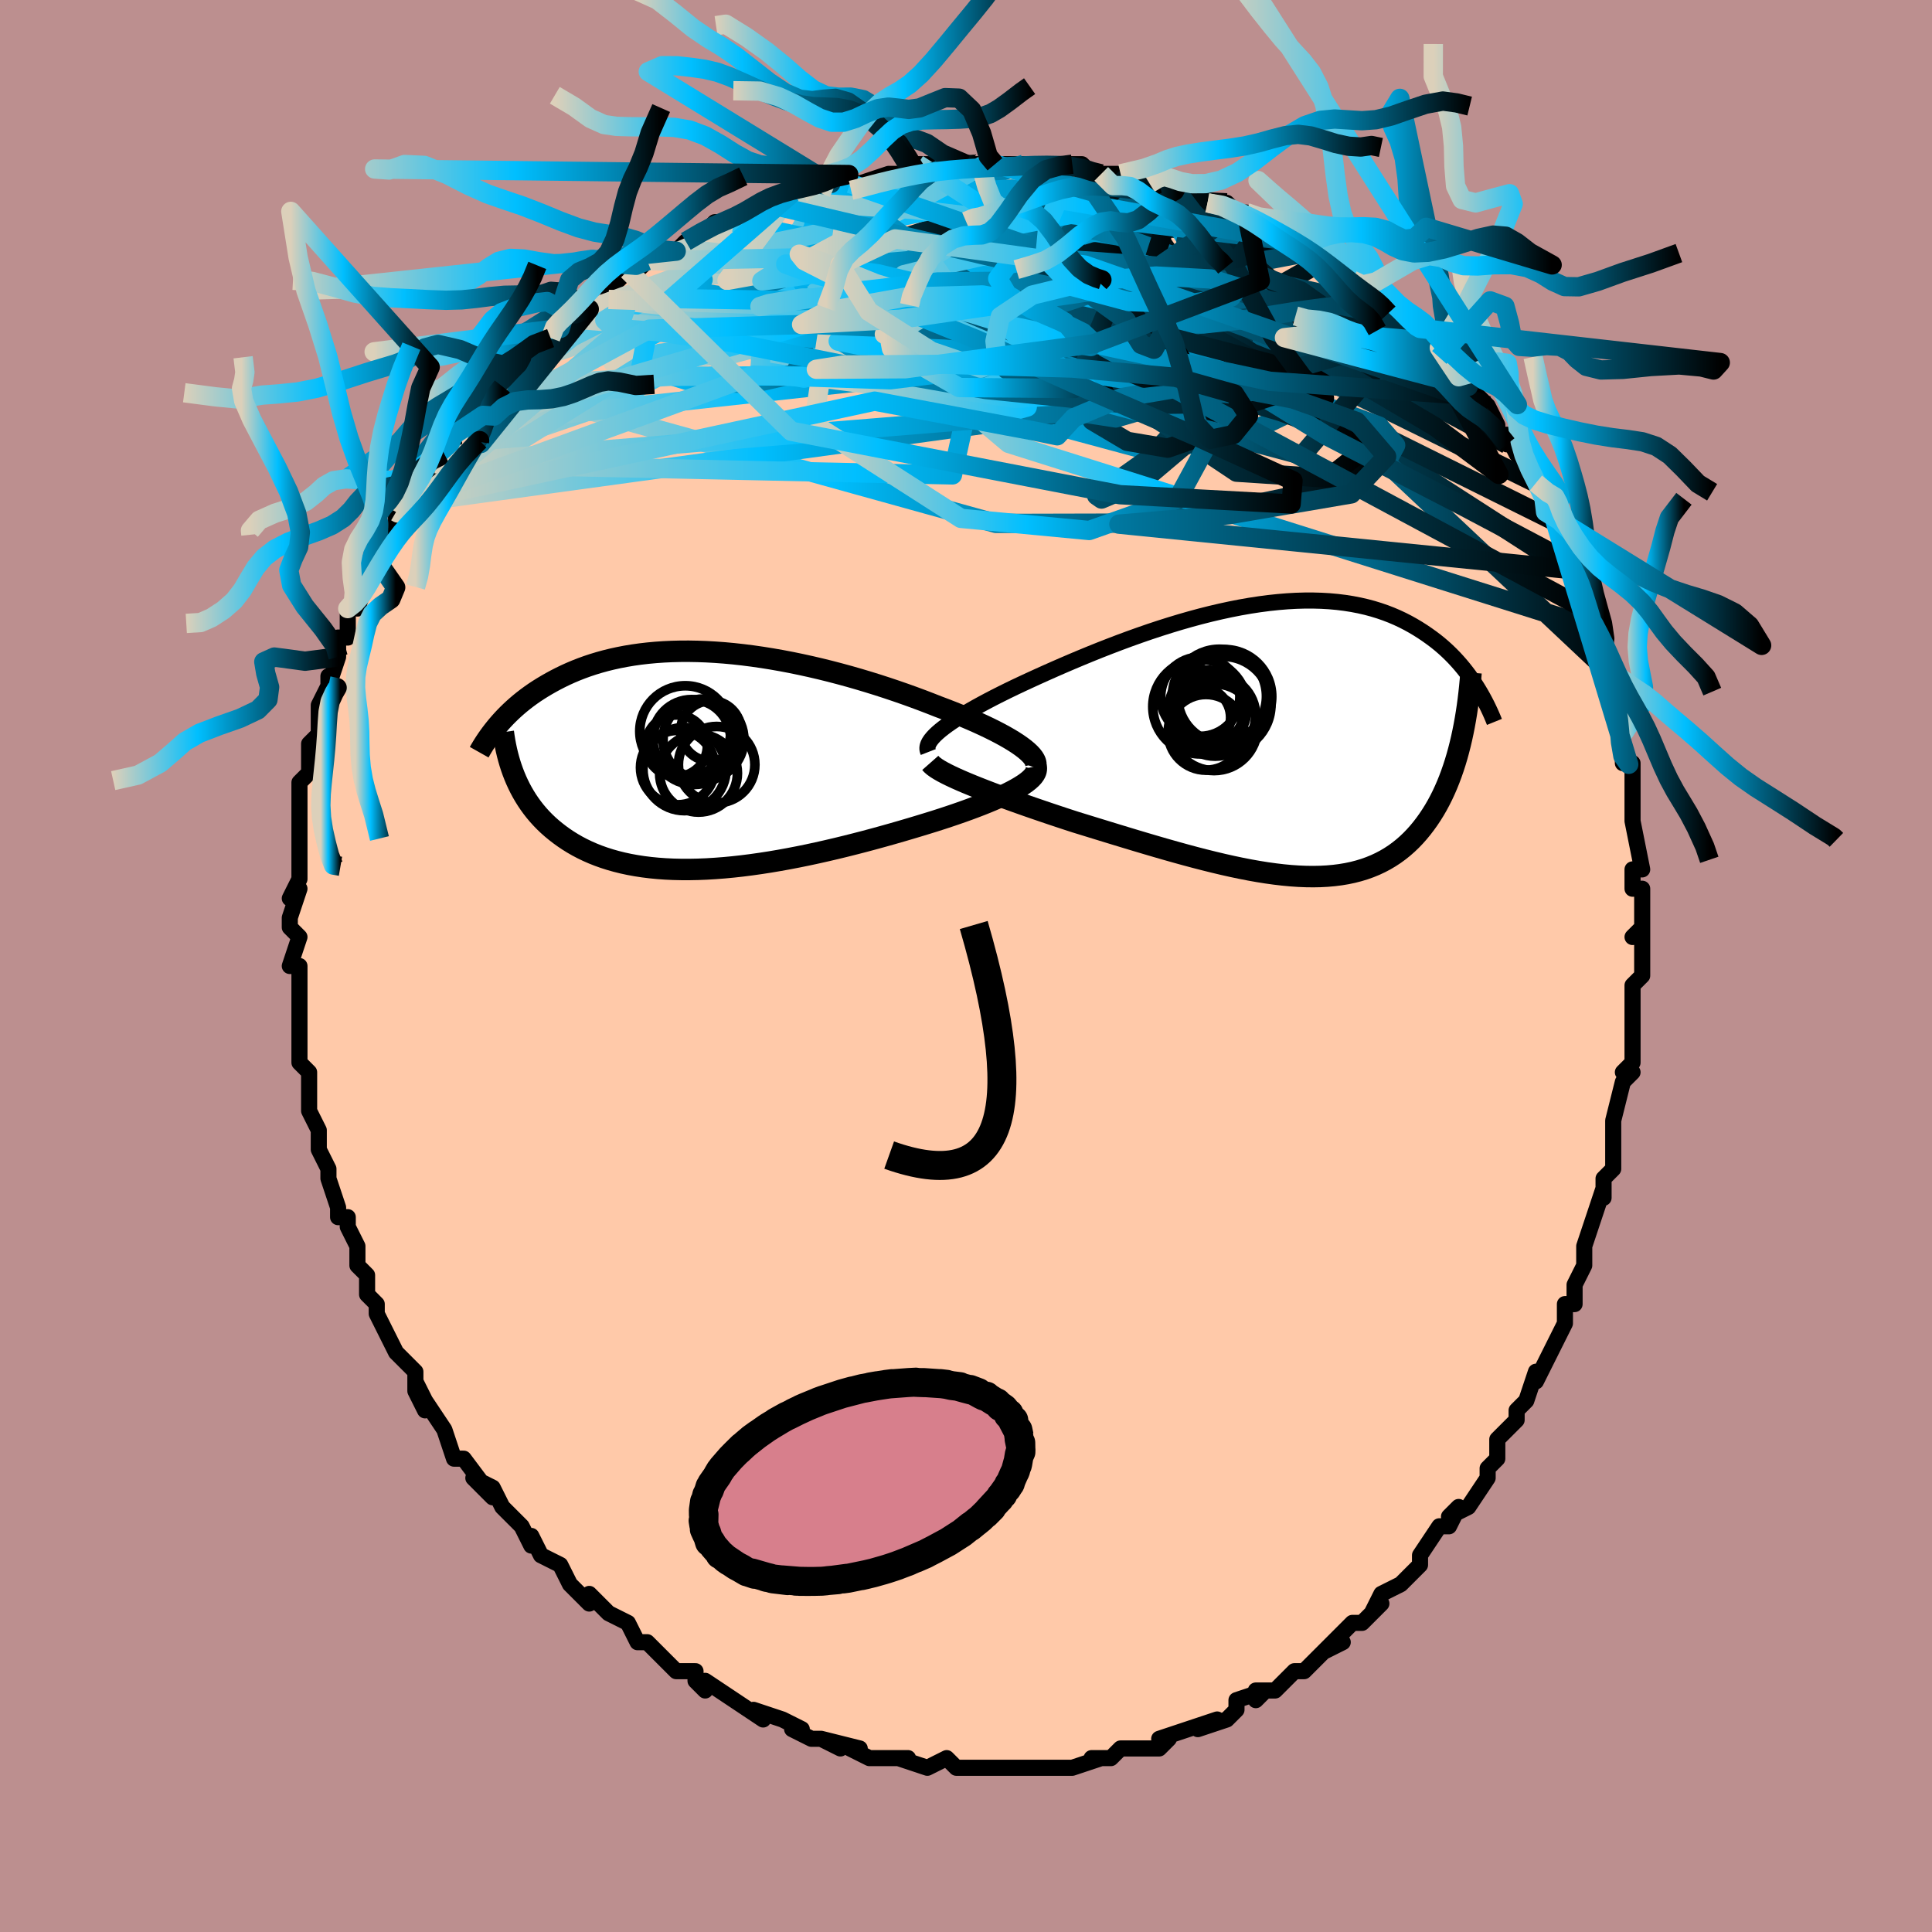 <svg viewBox="-100 -100 200 200" xmlns="http://www.w3.org/2000/svg" width="400" height="400" id="face-svg"><defs><clipPath id="leftEyeClipPath"><polyline points="32.585,-1.443,32.214,-1.701,31.808,-1.964,31.368,-2.231,30.896,-2.502,30.394,-2.775,29.862,-3.052,29.302,-3.33,28.716,-3.61,28.104,-3.891,27.469,-4.173,26.811,-4.454,26.132,-4.735,25.433,-5.015,24.716,-5.293,23.981,-5.57,23.156,-5.895,22.305,-6.221,21.431,-6.545,20.536,-6.866,19.62,-7.184,18.686,-7.498,17.737,-7.805,16.773,-8.105,15.796,-8.398,14.81,-8.681,13.815,-8.953,12.813,-9.215,11.807,-9.464,10.797,-9.7,9.787,-9.922,8.778,-10.13,7.771,-10.322,6.768,-10.498,5.771,-10.658,4.782,-10.8,3.801,-10.925,2.831,-11.033,1.872,-11.122,0.926,-11.192,-0.006,-11.245,-0.923,-11.278,-1.823,-11.294,-2.707,-11.291,-3.572,-11.269,-4.418,-11.23,-5.245,-11.173,-6.052,-11.098,-6.838,-11.007,-7.603,-10.899,-8.346,-10.775,-9.068,-10.636,-9.768,-10.483,-10.446,-10.316,-11.103,-10.135,-11.737,-9.943,-12.35,-9.739,-12.941,-9.524,-13.512,-9.3,-14.062,-9.068,-14.592,-8.828,-15.102,-8.581,-15.594,-8.329,-16.067,-8.073,-16.523,-7.814,-16.963,-7.552,-17.387,-7.287,-17.796,-7.018,-18.189,-6.744,-18.567,-6.467,-18.931,-6.187,-19.281,-5.905,-19.617,-5.62,-19.939,-5.334,-20.248,-5.047,-20.544,-4.759,-20.828,-4.471,-21.099,-4.182,-21.358,-3.895,-21.606,-3.608,-19.872,1.609,-19.691,2.041,-19.495,2.467,-19.287,2.888,-19.064,3.303,-18.826,3.712,-18.575,4.114,-18.308,4.509,-18.026,4.897,-17.729,5.277,-17.416,5.648,-17.087,6.011,-16.742,6.365,-16.381,6.71,-16.003,7.044,-15.608,7.37,-15.196,7.689,-14.765,8,-14.315,8.302,-13.846,8.594,-13.356,8.875,-12.846,9.143,-12.314,9.399,-11.761,9.642,-11.186,9.87,-10.589,10.083,-9.97,10.28,-9.329,10.461,-8.666,10.626,-7.981,10.773,-7.274,10.902,-6.545,11.014,-5.795,11.107,-5.024,11.182,-4.233,11.239,-3.422,11.277,-2.591,11.296,-1.743,11.297,-0.877,11.28,0.006,11.245,0.905,11.191,1.818,11.121,2.745,11.033,3.684,10.929,4.635,10.808,5.596,10.672,6.565,10.522,7.541,10.357,8.523,10.179,9.509,9.989,10.497,9.787,11.486,9.574,12.475,9.351,13.461,9.12,14.442,8.881,15.418,8.635,16.386,8.384,17.344,8.127,18.291,7.867,19.225,7.605,20.143,7.341,21.045,7.076,21.927,6.812,22.79,6.549,23.63,6.289,24.368,6.052,25.09,5.815,25.794,5.576,26.481,5.337,27.147,5.097,27.793,4.857,28.416,4.618,29.015,4.379,29.589,4.141,30.137,3.904,30.657,3.669,31.147,3.435,31.606,3.202,32.033,2.972,32.426,2.744"></polyline></clipPath><clipPath id="rightEyeClipPath"><polyline points="-35.429,-1.052,-35.082,-1.326,-34.699,-1.609,-34.282,-1.899,-33.832,-2.197,-33.35,-2.502,-32.838,-2.813,-32.296,-3.13,-31.726,-3.454,-31.128,-3.782,-30.505,-4.115,-29.858,-4.452,-29.186,-4.792,-28.493,-5.136,-27.779,-5.482,-27.044,-5.829,-26.246,-6.199,-25.417,-6.579,-24.559,-6.966,-23.674,-7.359,-22.763,-7.757,-21.828,-8.158,-20.872,-8.56,-19.897,-8.962,-18.905,-9.361,-17.897,-9.755,-16.877,-10.144,-15.846,-10.525,-14.806,-10.897,-13.76,-11.258,-12.71,-11.606,-11.657,-11.939,-10.605,-12.257,-9.554,-12.558,-8.507,-12.841,-7.466,-13.104,-6.433,-13.346,-5.409,-13.567,-4.396,-13.766,-3.395,-13.941,-2.409,-14.092,-1.438,-14.219,-0.484,-14.321,0.452,-14.398,1.369,-14.45,2.266,-14.476,3.142,-14.477,3.996,-14.453,4.828,-14.405,5.637,-14.332,6.422,-14.235,7.184,-14.115,7.921,-13.973,8.634,-13.81,9.323,-13.626,9.988,-13.422,10.629,-13.2,11.247,-12.962,11.841,-12.707,12.412,-12.438,12.961,-12.157,13.489,-11.863,13.996,-11.561,14.484,-11.25,14.952,-10.933,15.403,-10.611,15.837,-10.284,16.254,-9.948,16.654,-9.604,17.038,-9.254,17.406,-8.898,17.758,-8.538,18.095,-8.172,18.418,-7.804,18.726,-7.432,19.02,-7.058,19.301,-6.683,19.569,-6.307,19.824,-5.931,20.067,-5.555,18.516,-0.216,18.366,0.421,18.205,1.049,18.035,1.667,17.853,2.274,17.66,2.872,17.456,3.458,17.241,4.033,17.015,4.596,16.776,5.146,16.526,5.684,16.263,6.208,15.989,6.719,15.702,7.216,15.402,7.698,15.089,8.168,14.762,8.627,14.421,9.073,14.065,9.507,13.693,9.926,13.306,10.33,12.902,10.717,12.481,11.087,12.043,11.438,11.587,11.771,11.112,12.083,10.62,12.375,10.108,12.645,9.577,12.894,9.026,13.12,8.456,13.323,7.866,13.503,7.256,13.66,6.625,13.793,5.974,13.902,5.302,13.987,4.609,14.049,3.896,14.087,3.163,14.101,2.409,14.092,1.635,14.06,0.841,14.006,0.027,13.929,-0.806,13.831,-1.659,13.713,-2.53,13.574,-3.419,13.416,-4.325,13.239,-5.249,13.045,-6.188,12.834,-7.143,12.607,-8.112,12.366,-9.095,12.112,-10.09,11.845,-11.096,11.567,-12.113,11.279,-13.138,10.983,-14.171,10.679,-15.209,10.37,-16.252,10.055,-17.298,9.737,-18.344,9.417,-19.389,9.096,-20.431,8.775,-21.468,8.456,-22.317,8.18,-23.159,7.902,-23.992,7.624,-24.816,7.345,-25.629,7.067,-26.428,6.79,-27.213,6.513,-27.982,6.239,-28.732,5.967,-29.463,5.698,-30.171,5.432,-30.855,5.169,-31.514,4.911,-32.144,4.658,-32.743,4.411"></polyline></clipPath><filter id="fuzzy"><feTurbulence id="turbulence" baseFrequency="0.05" numOctaves="3" type="noise" result="noise"></feTurbulence><feDisplacementMap in="SourceGraphic" in2="noise" scale="2"></feDisplacementMap></filter><linearGradient id="rainbowGradient" x1="0%" y1="0%" x2="100%" y2="0%"><stop offset="0%" style="stop-color: rgb(220, 208, 186);  stop-opacity: 1"></stop><stop offset="37.543%" style="stop-color: rgb(0, 191, 255);  stop-opacity: 1"></stop><stop offset="100%" style="stop-color: rgb(0, 0, 0);  stop-opacity: 1"></stop></linearGradient></defs><title>That&#39;s an ugly face</title><desc>CREATED BY XUAN TANG, MORE INFO AT TXSTC55.GITHUB.IO</desc><rect x="-100" y="-100" width="100%" height="100%" opacity="1" fill="rgb(188, 143, 143)"></rect><polyline id="faceContour" points="70,1,69,2,69,3,69,3,69,4,69,7,69,7,69,10,68,11,69,11,68,12,67,16,67,18,67,18,67,20,67,21,66,22,66,24,66,23,65,26,65,26,64,29,64,31,64,31,63,33,63,35,63,35,62,35,62,37,61,39,60,41,61,39,59,43,59,42,58,45,57,46,57,47,55,49,55,51,55,50,55,51,54,52,54,53,54,53,52,56,50,57,51,56,50,58,49,58,47,61,47,61,47,62,47,62,45,64,43,65,43,65,42,67,43,66,42,67,41,68,40,68,37,71,39,70,37,71,36,72,35,73,34,73,34,73,32,75,30,75,30,76,31,75,28,76,28,77,27,78,24,79,26,78,23,79,23,79,20,80,21,80,20,81,17,81,18,81,16,81,15,82,15,82,13,82,14,82,11,83,11,83,8,83,9,83,7,83,5,83,4,83,5,83,2,83,2,83,1,83,-1,83,-1,83,-2,82,-4,83,-4,83,-4,83,-7,82,-6,82,-9,82,-9,82,-10,82,-12,81,-11,81,-15,80,-13,81,-15,80,-16,80,-18,79,-17,79,-19,78,-19,78,-22,77,-21,78,-24,76,-24,76,-27,74,-27,75,-28,74,-28,73,-30,73,-31,72,-30,73,-32,71,-33,70,-34,70,-34,70,-35,68,-37,67,-38,66,-39,65,-39,66,-40,65,-41,64,-41,64,-42,62,-44,61,-44,61,-45,59,-45,60,-46,58,-48,56,-48,56,-49,54,-51,53,-49,55,-52,51,-52,51,-52,51,-53,51,-54,48,-54,48,-56,45,-57,43,-56,46,-57,44,-57,42,-57,42,-59,40,-60,38,-61,36,-61,35,-61,35,-62,34,-62,32,-62,32,-63,31,-63,29,-64,27,-64,26,-65,26,-65,25,-66,22,-66,22,-66,21,-67,19,-67,19,-67,19,-67,17,-68,15,-68,13,-68,13,-68,11,-69,10,-69,10,-69,9,-69,7,-69,6,-69,4,-69,1,-69,2,-69,0,-70,0,-69,-3,-70,-4,-70,-5,-69,-8,-70,-7,-69,-9,-69,-11,-69,-10,-69,-12,-69,-14,-69,-15,-69,-15,-69,-19,-69,-19,-68,-20,-68,-20,-68,-23,-67,-24,-67,-25,-67,-27,-67,-27,-66,-29,-66,-30,-66,-29,-65,-32,-65,-33,-65,-34,-64,-34,-64,-37,-63,-38,-63,-37,-62,-40,-62,-41,-61,-42,-60,-43,-60,-44,-59,-45,-59,-47,-59,-46,-58,-48,-58,-47,-57,-48,-55,-51,-55,-52,-54,-53,-53,-54,-53,-55,-51,-57,-52,-56,-50,-57,-51,-58,-48,-60,-48,-60,-47,-62,-46,-62,-46,-63,-45,-64,-43,-65,-42,-66,-42,-66,-41,-67,-41,-67,-39,-68,-37,-69,-37,-70,-37,-70,-35,-72,-34,-72,-33,-73,-32,-73,-32,-73,-30,-74,-30,-74,-29,-75,-27,-76,-26,-77,-24,-77,-24,-77,-22,-78,-21,-79,-21,-79,-21,-79,-18,-80,-17,-80,-15,-80,-15,-80,-14,-81,-12,-81,-12,-81,-11,-81,-8,-82,-7,-82,-7,-82,-6,-82,-5,-82,-5,-83,-3,-83,0,-83,1,-83,2,-83,2,-83,3,-83,3,-83,6,-83,6,-83,8,-83,10,-83,11,-83,12,-83,13,-82,14,-82,16,-82,17,-82,16,-82,19,-81,20,-81,20,-81,21,-81,22,-80,22,-81,25,-79,27,-79,28,-78,28,-78,29,-78,31,-77,30,-77,33,-76,34,-75,34,-75,37,-74,36,-74,37,-73,38,-73,40,-71,40,-71,41,-70,42,-70,43,-69,43,-69,44,-68,46,-66,47,-66,47,-66,47,-66,49,-63,49,-64,51,-61,52,-60,52,-59,53,-58,53,-59,54,-58,55,-56,55,-55,56,-54,56,-55,57,-53,58,-52,59,-50,60,-48,60,-47,60,-48,61,-47,61,-46,62,-43,63,-41,63,-40,64,-40,64,-39,64,-37,65,-35,66,-33,66,-33,65,-34,67,-30,67,-30,67,-27,68,-27,68,-25,68,-26,68,-24,68,-21,69,-21,69,-18,69,-17,69,-15,69,-16,69,-15,70,-10,70,-10,69,-10,69,-8,70,-8,70,-4,69,-3,70,-4,70,-3,70,1,69,2" fill="#ffc9a9" stroke="black" stroke-width="1.667" stroke-linejoin="round" filter="url(#fuzzy)"></polyline><g transform="translate(32.79 -23.355)"><polyline id="rightCountour" points="-35.429,-1.052,-35.082,-1.326,-34.699,-1.609,-34.282,-1.899,-33.832,-2.197,-33.35,-2.502,-32.838,-2.813,-32.296,-3.13,-31.726,-3.454,-31.128,-3.782,-30.505,-4.115,-29.858,-4.452,-29.186,-4.792,-28.493,-5.136,-27.779,-5.482,-27.044,-5.829,-26.246,-6.199,-25.417,-6.579,-24.559,-6.966,-23.674,-7.359,-22.763,-7.757,-21.828,-8.158,-20.872,-8.56,-19.897,-8.962,-18.905,-9.361,-17.897,-9.755,-16.877,-10.144,-15.846,-10.525,-14.806,-10.897,-13.76,-11.258,-12.71,-11.606,-11.657,-11.939,-10.605,-12.257,-9.554,-12.558,-8.507,-12.841,-7.466,-13.104,-6.433,-13.346,-5.409,-13.567,-4.396,-13.766,-3.395,-13.941,-2.409,-14.092,-1.438,-14.219,-0.484,-14.321,0.452,-14.398,1.369,-14.45,2.266,-14.476,3.142,-14.477,3.996,-14.453,4.828,-14.405,5.637,-14.332,6.422,-14.235,7.184,-14.115,7.921,-13.973,8.634,-13.81,9.323,-13.626,9.988,-13.422,10.629,-13.2,11.247,-12.962,11.841,-12.707,12.412,-12.438,12.961,-12.157,13.489,-11.863,13.996,-11.561,14.484,-11.25,14.952,-10.933,15.403,-10.611,15.837,-10.284,16.254,-9.948,16.654,-9.604,17.038,-9.254,17.406,-8.898,17.758,-8.538,18.095,-8.172,18.418,-7.804,18.726,-7.432,19.02,-7.058,19.301,-6.683,19.569,-6.307,19.824,-5.931,20.067,-5.555,18.516,-0.216,18.366,0.421,18.205,1.049,18.035,1.667,17.853,2.274,17.66,2.872,17.456,3.458,17.241,4.033,17.015,4.596,16.776,5.146,16.526,5.684,16.263,6.208,15.989,6.719,15.702,7.216,15.402,7.698,15.089,8.168,14.762,8.627,14.421,9.073,14.065,9.507,13.693,9.926,13.306,10.33,12.902,10.717,12.481,11.087,12.043,11.438,11.587,11.771,11.112,12.083,10.62,12.375,10.108,12.645,9.577,12.894,9.026,13.12,8.456,13.323,7.866,13.503,7.256,13.66,6.625,13.793,5.974,13.902,5.302,13.987,4.609,14.049,3.896,14.087,3.163,14.101,2.409,14.092,1.635,14.06,0.841,14.006,0.027,13.929,-0.806,13.831,-1.659,13.713,-2.53,13.574,-3.419,13.416,-4.325,13.239,-5.249,13.045,-6.188,12.834,-7.143,12.607,-8.112,12.366,-9.095,12.112,-10.09,11.845,-11.096,11.567,-12.113,11.279,-13.138,10.983,-14.171,10.679,-15.209,10.37,-16.252,10.055,-17.298,9.737,-18.344,9.417,-19.389,9.096,-20.431,8.775,-21.468,8.456,-22.317,8.18,-23.159,7.902,-23.992,7.624,-24.816,7.345,-25.629,7.067,-26.428,6.79,-27.213,6.513,-27.982,6.239,-28.732,5.967,-29.463,5.698,-30.171,5.432,-30.855,5.169,-31.514,4.911,-32.144,4.658,-32.743,4.411" fill="white" stroke="white" stroke-width="0" stroke-linejoin="round" filter="url(#fuzzy)"></polyline></g><g transform="translate(-26.874 -21.289)"><polyline id="leftCountour" points="32.585,-1.443,32.214,-1.701,31.808,-1.964,31.368,-2.231,30.896,-2.502,30.394,-2.775,29.862,-3.052,29.302,-3.33,28.716,-3.61,28.104,-3.891,27.469,-4.173,26.811,-4.454,26.132,-4.735,25.433,-5.015,24.716,-5.293,23.981,-5.57,23.156,-5.895,22.305,-6.221,21.431,-6.545,20.536,-6.866,19.62,-7.184,18.686,-7.498,17.737,-7.805,16.773,-8.105,15.796,-8.398,14.81,-8.681,13.815,-8.953,12.813,-9.215,11.807,-9.464,10.797,-9.7,9.787,-9.922,8.778,-10.13,7.771,-10.322,6.768,-10.498,5.771,-10.658,4.782,-10.8,3.801,-10.925,2.831,-11.033,1.872,-11.122,0.926,-11.192,-0.006,-11.245,-0.923,-11.278,-1.823,-11.294,-2.707,-11.291,-3.572,-11.269,-4.418,-11.23,-5.245,-11.173,-6.052,-11.098,-6.838,-11.007,-7.603,-10.899,-8.346,-10.775,-9.068,-10.636,-9.768,-10.483,-10.446,-10.316,-11.103,-10.135,-11.737,-9.943,-12.35,-9.739,-12.941,-9.524,-13.512,-9.3,-14.062,-9.068,-14.592,-8.828,-15.102,-8.581,-15.594,-8.329,-16.067,-8.073,-16.523,-7.814,-16.963,-7.552,-17.387,-7.287,-17.796,-7.018,-18.189,-6.744,-18.567,-6.467,-18.931,-6.187,-19.281,-5.905,-19.617,-5.62,-19.939,-5.334,-20.248,-5.047,-20.544,-4.759,-20.828,-4.471,-21.099,-4.182,-21.358,-3.895,-21.606,-3.608,-19.872,1.609,-19.691,2.041,-19.495,2.467,-19.287,2.888,-19.064,3.303,-18.826,3.712,-18.575,4.114,-18.308,4.509,-18.026,4.897,-17.729,5.277,-17.416,5.648,-17.087,6.011,-16.742,6.365,-16.381,6.71,-16.003,7.044,-15.608,7.37,-15.196,7.689,-14.765,8,-14.315,8.302,-13.846,8.594,-13.356,8.875,-12.846,9.143,-12.314,9.399,-11.761,9.642,-11.186,9.87,-10.589,10.083,-9.97,10.28,-9.329,10.461,-8.666,10.626,-7.981,10.773,-7.274,10.902,-6.545,11.014,-5.795,11.107,-5.024,11.182,-4.233,11.239,-3.422,11.277,-2.591,11.296,-1.743,11.297,-0.877,11.28,0.006,11.245,0.905,11.191,1.818,11.121,2.745,11.033,3.684,10.929,4.635,10.808,5.596,10.672,6.565,10.522,7.541,10.357,8.523,10.179,9.509,9.989,10.497,9.787,11.486,9.574,12.475,9.351,13.461,9.12,14.442,8.881,15.418,8.635,16.386,8.384,17.344,8.127,18.291,7.867,19.225,7.605,20.143,7.341,21.045,7.076,21.927,6.812,22.79,6.549,23.63,6.289,24.368,6.052,25.09,5.815,25.794,5.576,26.481,5.337,27.147,5.097,27.793,4.857,28.416,4.618,29.015,4.379,29.589,4.141,30.137,3.904,30.657,3.669,31.147,3.435,31.606,3.202,32.033,2.972,32.426,2.744" fill="white" stroke="white" stroke-width="0" stroke-linejoin="round" filter="url(#fuzzy)"></polyline></g><g transform="translate(32.79 -23.355)"><polyline id="rightUpper" points="-36.693,1.204,-36.765,1.02,-36.789,0.827,-36.768,0.624,-36.702,0.412,-36.592,0.191,-36.44,-0.039,-36.246,-0.279,-36.013,-0.528,-35.74,-0.786,-35.429,-1.052,-35.082,-1.326,-34.699,-1.609,-34.282,-1.899,-33.832,-2.197,-33.35,-2.502,-32.838,-2.813,-32.296,-3.13,-31.726,-3.454,-31.128,-3.782,-30.505,-4.115,-29.858,-4.452,-29.186,-4.792,-28.493,-5.136,-27.779,-5.482,-27.044,-5.829,-26.246,-6.199,-25.417,-6.579,-24.559,-6.966,-23.674,-7.359,-22.763,-7.757,-21.828,-8.158,-20.872,-8.56,-19.897,-8.962,-18.905,-9.361,-17.897,-9.755,-16.877,-10.144,-15.846,-10.525,-14.806,-10.897,-13.76,-11.258,-12.71,-11.606,-11.657,-11.939,-10.605,-12.257,-9.554,-12.558,-8.507,-12.841,-7.466,-13.104,-6.433,-13.346,-5.409,-13.567,-4.396,-13.766,-3.395,-13.941,-2.409,-14.092,-1.438,-14.219,-0.484,-14.321,0.452,-14.398,1.369,-14.45,2.266,-14.476,3.142,-14.477,3.996,-14.453,4.828,-14.405,5.637,-14.332,6.422,-14.235,7.184,-14.115,7.921,-13.973,8.634,-13.81,9.323,-13.626,9.988,-13.422,10.629,-13.2,11.247,-12.962,11.841,-12.707,12.412,-12.438,12.961,-12.157,13.489,-11.863,13.996,-11.561,14.484,-11.25,14.952,-10.933,15.403,-10.611,15.837,-10.284,16.254,-9.948,16.654,-9.604,17.038,-9.254,17.406,-8.898,17.758,-8.538,18.095,-8.172,18.418,-7.804,18.726,-7.432,19.02,-7.058,19.301,-6.683,19.569,-6.307,19.824,-5.931,20.067,-5.555,20.298,-5.18,20.518,-4.807,20.727,-4.435,20.925,-4.066,21.113,-3.699,21.291,-3.336,21.46,-2.975,21.619,-2.618,21.77,-2.264,21.912,-1.914" fill="none" stroke="black" stroke-width="1.667" stroke-linejoin="round" filter="url(#fuzzy)"></polyline><polyline id="rightLower" points="-36.487,2.328,-36.338,2.497,-36.132,2.676,-35.87,2.864,-35.556,3.062,-35.194,3.268,-34.785,3.482,-34.333,3.704,-33.84,3.933,-33.309,4.169,-32.743,4.411,-32.144,4.658,-31.514,4.911,-30.855,5.169,-30.171,5.432,-29.463,5.698,-28.732,5.967,-27.982,6.239,-27.213,6.513,-26.428,6.79,-25.629,7.067,-24.816,7.345,-23.992,7.624,-23.159,7.902,-22.317,8.18,-21.468,8.456,-20.431,8.775,-19.389,9.096,-18.344,9.417,-17.298,9.737,-16.252,10.055,-15.209,10.37,-14.171,10.679,-13.138,10.983,-12.113,11.279,-11.096,11.567,-10.09,11.845,-9.095,12.112,-8.112,12.366,-7.143,12.607,-6.188,12.834,-5.249,13.045,-4.325,13.239,-3.419,13.416,-2.53,13.574,-1.659,13.713,-0.806,13.831,0.027,13.929,0.841,14.006,1.635,14.06,2.409,14.092,3.163,14.101,3.896,14.087,4.609,14.049,5.302,13.987,5.974,13.902,6.625,13.793,7.256,13.66,7.866,13.503,8.456,13.323,9.026,13.12,9.577,12.894,10.108,12.645,10.62,12.375,11.112,12.083,11.587,11.771,12.043,11.438,12.481,11.087,12.902,10.717,13.306,10.33,13.693,9.926,14.065,9.507,14.421,9.073,14.762,8.627,15.089,8.168,15.402,7.698,15.702,7.216,15.989,6.719,16.263,6.208,16.526,5.684,16.776,5.146,17.015,4.596,17.241,4.033,17.456,3.458,17.66,2.872,17.853,2.274,18.035,1.667,18.205,1.049,18.366,0.421,18.516,-0.216,18.655,-0.862,18.785,-1.516,18.905,-2.178,19.016,-2.849,19.117,-3.526,19.209,-4.21,19.292,-4.901,19.366,-5.598,19.432,-6.302,19.489,-7.011" fill="none" stroke="black" stroke-width="2.222" stroke-linejoin="round" filter="url(#fuzzy)"></polyline><!--[--><circle r="4.193" cx="-6.995" cy="-2.56" stroke="black" fill="none" stroke-width="1" filter="url(#fuzzy)" clip-path="url(#rightEyeClipPath)"></circle><circle r="3.919" cx="-7.945" cy="-0.836" stroke="black" fill="none" stroke-width="1" filter="url(#fuzzy)" clip-path="url(#rightEyeClipPath)"></circle><circle r="4.986" cx="-6.205" cy="-3.712" stroke="black" fill="none" stroke-width="1" filter="url(#fuzzy)" clip-path="url(#rightEyeClipPath)"></circle><circle r="4.89" cx="-8.563" cy="-3.49" stroke="black" fill="none" stroke-width="1" filter="url(#fuzzy)" clip-path="url(#rightEyeClipPath)"></circle><circle r="3.124" cx="-8.522" cy="-2.377" stroke="black" fill="none" stroke-width="1" filter="url(#fuzzy)" clip-path="url(#rightEyeClipPath)"></circle><circle r="4.494" cx="-7.109" cy="-1.367" stroke="black" fill="none" stroke-width="1" filter="url(#fuzzy)" clip-path="url(#rightEyeClipPath)"></circle><circle r="4.868" cx="-6.006" cy="-4.536" stroke="black" fill="none" stroke-width="1" filter="url(#fuzzy)" clip-path="url(#rightEyeClipPath)"></circle><circle r="3.93" cx="-7.851" cy="-3.35" stroke="black" fill="none" stroke-width="1" filter="url(#fuzzy)" clip-path="url(#rightEyeClipPath)"></circle><circle r="4.869" cx="-6.555" cy="-4.567" stroke="black" fill="none" stroke-width="1" filter="url(#fuzzy)" clip-path="url(#rightEyeClipPath)"></circle><circle r="4.101" cx="-8.537" cy="-4.522" stroke="black" fill="none" stroke-width="1" filter="url(#fuzzy)" clip-path="url(#rightEyeClipPath)"></circle><!--]--></g><g transform="translate(-26.874 -21.289)"><polyline id="leftUpper" points="34.039,0.761,34.102,0.579,34.114,0.387,34.078,0.186,33.994,-0.024,33.864,-0.242,33.691,-0.469,33.474,-0.703,33.217,-0.943,32.92,-1.19,32.585,-1.443,32.214,-1.701,31.808,-1.964,31.368,-2.231,30.896,-2.502,30.394,-2.775,29.862,-3.052,29.302,-3.33,28.716,-3.61,28.104,-3.891,27.469,-4.173,26.811,-4.454,26.132,-4.735,25.433,-5.015,24.716,-5.293,23.981,-5.57,23.156,-5.895,22.305,-6.221,21.431,-6.545,20.536,-6.866,19.62,-7.184,18.686,-7.498,17.737,-7.805,16.773,-8.105,15.796,-8.398,14.81,-8.681,13.815,-8.953,12.813,-9.215,11.807,-9.464,10.797,-9.7,9.787,-9.922,8.778,-10.13,7.771,-10.322,6.768,-10.498,5.771,-10.658,4.782,-10.8,3.801,-10.925,2.831,-11.033,1.872,-11.122,0.926,-11.192,-0.006,-11.245,-0.923,-11.278,-1.823,-11.294,-2.707,-11.291,-3.572,-11.269,-4.418,-11.23,-5.245,-11.173,-6.052,-11.098,-6.838,-11.007,-7.603,-10.899,-8.346,-10.775,-9.068,-10.636,-9.768,-10.483,-10.446,-10.316,-11.103,-10.135,-11.737,-9.943,-12.35,-9.739,-12.941,-9.524,-13.512,-9.3,-14.062,-9.068,-14.592,-8.828,-15.102,-8.581,-15.594,-8.329,-16.067,-8.073,-16.523,-7.814,-16.963,-7.552,-17.387,-7.287,-17.796,-7.018,-18.189,-6.744,-18.567,-6.467,-18.931,-6.187,-19.281,-5.905,-19.617,-5.62,-19.939,-5.334,-20.248,-5.047,-20.544,-4.759,-20.828,-4.471,-21.099,-4.182,-21.358,-3.895,-21.606,-3.608,-21.842,-3.322,-22.068,-3.038,-22.283,-2.756,-22.488,-2.475,-22.683,-2.197,-22.869,-1.921,-23.045,-1.648,-23.212,-1.377,-23.371,-1.109,-23.521,-0.843" fill="none" stroke="black" stroke-width="2.222" stroke-linejoin="round" filter="url(#fuzzy)"></polyline><polyline id="leftLower" points="34.117,0.619,34.157,0.817,34.145,1.019,34.085,1.224,33.976,1.432,33.822,1.644,33.624,1.858,33.384,2.075,33.103,2.296,32.783,2.519,32.426,2.744,32.033,2.972,31.606,3.202,31.147,3.435,30.657,3.669,30.137,3.904,29.589,4.141,29.015,4.379,28.416,4.618,27.793,4.857,27.147,5.097,26.481,5.337,25.794,5.576,25.09,5.815,24.368,6.052,23.63,6.289,22.79,6.549,21.927,6.812,21.045,7.076,20.143,7.341,19.225,7.605,18.291,7.867,17.344,8.127,16.386,8.384,15.418,8.635,14.442,8.881,13.461,9.12,12.475,9.351,11.486,9.574,10.497,9.787,9.509,9.989,8.523,10.179,7.541,10.357,6.565,10.522,5.596,10.672,4.635,10.808,3.684,10.929,2.745,11.033,1.818,11.121,0.905,11.191,0.006,11.245,-0.877,11.28,-1.743,11.297,-2.591,11.296,-3.422,11.277,-4.233,11.239,-5.024,11.182,-5.795,11.107,-6.545,11.014,-7.274,10.902,-7.981,10.773,-8.666,10.626,-9.329,10.461,-9.97,10.28,-10.589,10.083,-11.186,9.87,-11.761,9.642,-12.314,9.399,-12.846,9.143,-13.356,8.875,-13.846,8.594,-14.315,8.302,-14.765,8,-15.196,7.689,-15.608,7.37,-16.003,7.044,-16.381,6.71,-16.742,6.365,-17.087,6.011,-17.416,5.648,-17.729,5.277,-18.026,4.897,-18.308,4.509,-18.575,4.114,-18.826,3.712,-19.064,3.303,-19.287,2.888,-19.495,2.467,-19.691,2.041,-19.872,1.609,-20.041,1.173,-20.197,0.732,-20.341,0.287,-20.472,-0.162,-20.592,-0.614,-20.7,-1.07,-20.797,-1.528,-20.884,-1.99,-20.959,-2.454,-21.025,-2.92" fill="none" stroke="black" stroke-width="2.222" stroke-linejoin="round" filter="url(#fuzzy)"></polyline><!--[--><circle r="3.13" cx="0.464" cy="-3.044" stroke="black" fill="none" stroke-width="1" filter="url(#fuzzy)" clip-path="url(#leftEyeClipPath)"></circle><circle r="4.306" cx="-2.262" cy="0.903" stroke="black" fill="none" stroke-width="1" filter="url(#fuzzy)" clip-path="url(#leftEyeClipPath)"></circle><circle r="4.186" cx="-0.302" cy="-2.163" stroke="black" fill="none" stroke-width="1" filter="url(#fuzzy)" clip-path="url(#leftEyeClipPath)"></circle><circle r="4.37" cx="-1.268" cy="-1.871" stroke="black" fill="none" stroke-width="1" filter="url(#fuzzy)" clip-path="url(#leftEyeClipPath)"></circle><circle r="3.958" cx="1.061" cy="0.45" stroke="black" fill="none" stroke-width="1" filter="url(#fuzzy)" clip-path="url(#leftEyeClipPath)"></circle><circle r="4.026" cx="-1.52" cy="-2.267" stroke="black" fill="none" stroke-width="1" filter="url(#fuzzy)" clip-path="url(#leftEyeClipPath)"></circle><circle r="3.853" cx="-2.968" cy="0.748" stroke="black" fill="none" stroke-width="1" filter="url(#fuzzy)" clip-path="url(#leftEyeClipPath)"></circle><circle r="3.19" cx="-3.088" cy="-1.511" stroke="black" fill="none" stroke-width="1" filter="url(#fuzzy)" clip-path="url(#leftEyeClipPath)"></circle><circle r="4.708" cx="-2.188" cy="-3.014" stroke="black" fill="none" stroke-width="1" filter="url(#fuzzy)" clip-path="url(#leftEyeClipPath)"></circle><circle r="4.028" cx="-0.815" cy="1.331" stroke="black" fill="none" stroke-width="1" filter="url(#fuzzy)" clip-path="url(#leftEyeClipPath)"></circle><!--]--></g><g id="hairs"><!--[--><polyline points="64,-40,27.015,-63.849,20.613,-67.184,27.37,-65.925,34.991,-64.645,40.685,-62.922,44.545,-60.575,46.178,-58.725,45.135,-58.458,42.137,-59.558,38.897,-60.551,36.405,-59.866,33.398,-57.23,27.322,-54.278,17.882,-53.626,5.884,-56.863,-39,-68" fill="none" stroke="url(#rainbowGradient)" stroke-width="2" stroke-linejoin="round" filter="url(#fuzzy)"></polyline><polyline points="59,-50,20.797,-68.794,7.037,-73.864,11.194,-73.586,20.39,-71.467,26.092,-69.297,25.47,-67.814,20.086,-67.14,13.938,-67.077,11.028,-67.31,13.145,-67.593,19.025,-67.898,25.32,-68.424,28.586,-69.405,26.882,-70.757,20.036,-71.78,8.722,-71.219,-6.551,-68.062,-24.364,-63.314,-36.57,-62.487,-22,-78" fill="none" stroke="url(#rainbowGradient)" stroke-width="2" stroke-linejoin="round" filter="url(#fuzzy)"></polyline><polyline points="6,-83,-7.413,-78.786,-17.518,-73.14,-14.381,-69.805,-4.326,-68.344,4.83,-67.866,10.312,-67.728,13.021,-67.586,14.159,-67.415,13.879,-67.32,12.086,-67.255,9.599,-66.945,8.239,-66.084,9.86,-64.564,15.22,-62.495,23.506,-60.051,32.627,-57.374,39.901,-54.629,42.722,-52.05,39.264,-49.794,29.575,-47.761,16.814,-45.848,3.097,-45.815,-48,-60" fill="none" stroke="url(#rainbowGradient)" stroke-width="2" stroke-linejoin="round" filter="url(#fuzzy)"></polyline><polyline points="-32,-73,-22.188,-77.256,-19.903,-75.503,-17.507,-70.395,-14.164,-65.682,-12.52,-63.409,-13.623,-63.267,-15.219,-64.023,-13.605,-64.868,-6.605,-65.704,4.668,-66.78,16.436,-68.345,24.733,-70.497,27.89,-73.028,27.142,-75.267,24.774,-76.299,19.411,-76.417,-6,-82" fill="none" stroke="url(#rainbowGradient)" stroke-width="2" stroke-linejoin="round" filter="url(#fuzzy)"></polyline><polyline points="56,-54,25.177,-70.559,1.79,-73.243,-10.805,-70.98,-12.548,-68.182,-6.675,-66.025,3.043,-64.653,12.856,-64.299,19.45,-65.257,21.064,-67.398,18.32,-69.963,13.828,-71.883,10.753,-72.378,11.216,-71.419,15.289,-69.808,20.873,-68.864,24.628,-69.772,24.361,-72.666,22.337,-75.956,24.846,-77.389,27,-79" fill="none" stroke="url(#rainbowGradient)" stroke-width="2" stroke-linejoin="round" filter="url(#fuzzy)"></polyline><polyline points="-55,-52,-37.341,-58.047,-18.264,-68.408,-11.279,-74.946,-10.585,-77.869,-10.847,-78.68,-10.869,-78.234,-11.633,-76.781,-13.775,-74.534,-16.656,-72.008,-18.935,-69.949,-19.447,-69.011,-17.551,-69.465,-13.155,-71.023,-6.926,-72.789,-0.475,-73.455,4.218,-72.109,5.962,-69.682,6.967,-69.755,34,-75" fill="none" stroke="url(#rainbowGradient)" stroke-width="2" stroke-linejoin="round" filter="url(#fuzzy)"></polyline><polyline points="27,-79,8.615,-79.86,4.085,-76.797,3.892,-72.189,2.353,-67.897,-1.103,-65.336,-4.753,-64.949,-7.03,-66.211,-7.251,-68.118,-5.14,-69.722,-0.486,-70.428,6.512,-70.072,14.731,-68.915,22.168,-67.584,26.706,-66.89,27.151,-67.458,23.891,-69.304,18.747,-71.687,14.039,-73.469,11.349,-73.864,10.809,-72.96,11.587,-71.265,12.164,-68.281,3.931,-62.123,-52,-56" fill="none" stroke="url(#rainbowGradient)" stroke-width="2" stroke-linejoin="round" filter="url(#fuzzy)"></polyline><polyline points="-15,-80,-17.744,-75.158,-9.023,-73.669,-8.169,-72.104,-13.194,-71.457,-19.236,-71.659,-24.277,-71.813,-27.94,-71.266,-29.778,-70.009,-29.047,-68.476,-25.391,-67.166,-19.33,-66.34,-11.92,-65.889,-3.876,-65.459,4.775,-64.883,13.731,-64.678,21.021,-66.088,23.508,-70.074,19.855,-75.498,10.381,-78.931,-15,-80" fill="none" stroke="url(#rainbowGradient)" stroke-width="2" stroke-linejoin="round" filter="url(#fuzzy)"></polyline><polyline points="21,-81,28.863,-68.139,24.937,-55.859,18.055,-50.04,14.029,-48.339,13.523,-48.696,15.64,-50.207,18.915,-52.531,21.554,-55.307,21.987,-58.01,19.581,-60.163,15.02,-61.539,10.099,-62.14,6.993,-62.06,7.322,-61.449,11.343,-60.617,17.725,-60.09,24.201,-60.385,29.008,-61.553,32.173,-62.865,35.13,-63.13,37.745,-61.753,34.147,-59.63,10.52,-57.27,-57,-48" fill="none" stroke="url(#rainbowGradient)" stroke-width="2" stroke-linejoin="round" filter="url(#fuzzy)"></polyline><polyline points="-11,-81,-10.936,-77.722,-8.091,-72.521,2.265,-68.35,9.843,-66.004,10.898,-65.605,8.305,-66.676,5.776,-68.627,4.704,-70.886,4.517,-72.754,4.166,-73.415,2.913,-72.275,0.296,-69.384,-4.049,-65.61,-10.102,-62.347,-16.74,-60.848,-21.33,-61.623,-21.159,-64.394,-17.761,-68.49,-20.553,-72.401,-32,-73" fill="none" stroke="url(#rainbowGradient)" stroke-width="2" stroke-linejoin="round" filter="url(#fuzzy)"></polyline><polyline points="37,-73,14.336,-60.249,28.006,-51.12,37.479,-50.501,40.761,-53.094,40.187,-55.434,35.922,-57.526,28.893,-60.393,22.394,-63.988,19.676,-67.033,20.168,-68.261,18.458,-67.665,8.218,-66.501,-11,-65.788,-31.676,-63.424,-58,-47" fill="none" stroke="url(#rainbowGradient)" stroke-width="2" stroke-linejoin="round" filter="url(#fuzzy)"></polyline><polyline points="-14,-81,15.947,-73.775,27.362,-65.034,26.635,-59.688,24.608,-56.536,23.403,-54.481,20.881,-53.603,16.684,-54.313,13.064,-56.459,12.26,-59.217,14.241,-61.61,16.805,-63.055,17.483,-63.509,15.471,-63.264,12.064,-62.688,9.395,-62.18,8.648,-62.289,9.373,-63.699,10.507,-66.833,11.597,-71.23,11.807,-75.291,6.777,-76.926,-11.523,-74.143,-47,-62" fill="none" stroke="url(#rainbowGradient)" stroke-width="2" stroke-linejoin="round" filter="url(#fuzzy)"></polyline><polyline points="36,-74,-4.657,-66.193,-11.46,-68.961,-15.993,-71.86,-19.053,-73.056,-18.931,-72.677,-16.15,-71.346,-12.025,-69.948,-7.371,-69.352,-2.933,-70.036,-0.205,-71.889,-0.487,-74.23,-2.074,-75.973,1.543,-75.992,18.863,-73.309,49,-64" fill="none" stroke="url(#rainbowGradient)" stroke-width="2" stroke-linejoin="round" filter="url(#fuzzy)"></polyline><polyline points="-55,-52,-1.403,-50.839,1.153,-62.387,0.094,-71.944,2.914,-76.689,9.065,-77.252,16.795,-75.237,24.069,-72.522,29.315,-70.558,32.036,-69.709,32.39,-69.303,30.038,-68.526,23.751,-67.407,13.135,-66.977,1.98,-68.262,-0.106,-70.339,17.765,-67.472,61,-46" fill="none" stroke="url(#rainbowGradient)" stroke-width="2" stroke-linejoin="round" filter="url(#fuzzy)"></polyline><polyline points="67,-30,43.505,-52.105,44.478,-53.908,42.766,-55.892,36.09,-58.338,28.779,-59.786,24.376,-60.246,22.799,-60.269,21.345,-60.172,17.612,-60.112,11.301,-60.499,3.687,-62.022,-3.613,-64.801,-8.677,-67.095,-8.44,-64.935,4.422,-54.1,65,-35" fill="none" stroke="url(#rainbowGradient)" stroke-width="2" stroke-linejoin="round" filter="url(#fuzzy)"></polyline><polyline points="-15,-80,1.329,-77.935,-10.239,-74.108,-24.721,-69.245,-33.074,-65.014,-33.64,-62.105,-28.686,-60.546,-22.242,-60.269,-17.76,-61.284,-16.658,-63.403,-18.476,-65.998,-21.93,-68.197,-25.671,-69.426,-28.434,-69.816,-29.243,-70.033,-28.199,-70.565,-27.217,-71.047,-29.14,-70.429,-34.669,-68.228,-40.778,-65.108,-51,-57" fill="none" stroke="url(#rainbowGradient)" stroke-width="2" stroke-linejoin="round" filter="url(#fuzzy)"></polyline><polyline points="34,-75,24.342,-77.103,22.775,-75.042,28.293,-70.962,33.813,-68.198,35.788,-67.662,33.607,-68.607,28.408,-69.95,22.608,-70.868,19.078,-70.895,19.75,-69.893,24.483,-68.032,31.013,-65.81,36.008,-64.055,36.577,-63.779,31.555,-65.737,22.255,-69.785,12.405,-74.486,6.614,-77.585,6.467,-77.414,3.726,-74.408,-32,-73" fill="none" stroke="url(#rainbowGradient)" stroke-width="2" stroke-linejoin="round" filter="url(#fuzzy)"></polyline><polyline points="-37,-69,-19.008,-67.074,-11.091,-64.423,-14.504,-64.442,-16.914,-66.159,-14.897,-68.467,-10.854,-70.502,-7.064,-71.566,-3.721,-71.379,-0.236,-70.263,3.224,-68.825,5.633,-67.395,5.898,-65.858,3.62,-64.136,0.441,-62.719,2.556,-62.673,17.371,-66.451,22,-81" fill="none" stroke="url(#rainbowGradient)" stroke-width="2" stroke-linejoin="round" filter="url(#fuzzy)"></polyline><polyline points="49,-64,31.168,-66.705,12.529,-61.927,-4.757,-61.017,-11.868,-63.447,-9.721,-66.839,-4.16,-69.564,0.051,-71.045,1.461,-71.389,1.022,-70.852,0.289,-69.488,0.364,-67.177,1.816,-63.97,4.927,-60.428,9.684,-57.626,15.507,-56.734,21.132,-58.362,25.076,-62.059,26.74,-66.273,27.329,-68.85,28.767,-67.982,28.647,-63.439,11.937,-57.442,-55,-52" fill="none" stroke="url(#rainbowGradient)" stroke-width="2" stroke-linejoin="round" filter="url(#fuzzy)"></polyline><polyline points="-15,-80,-15.888,-76.105,-20.169,-72.154,-14.452,-70.973,-3.84,-70.596,6.186,-70.516,13.297,-70.956,17.037,-71.82,17.658,-72.484,15.947,-72.171,13.271,-70.489,11.235,-67.779,10.991,-65.023,12.708,-63.283,15.709,-62.981,19.193,-63.531,22.829,-63.682,26.237,-62.556,27.235,-60.701,20.53,-59.973,0.304,-61.144,-30.649,-61.049,-48,-60" fill="none" stroke="url(#rainbowGradient)" stroke-width="2" stroke-linejoin="round" filter="url(#fuzzy)"></polyline><polyline points="46,-66,34.806,-52.865,13.147,-58.65,4.05,-64.409,1.292,-67.682,-0.742,-68.596,-2.118,-67.125,-0.882,-63.825,2.954,-60.185,6.339,-57.866,5.404,-57.606,-1.027,-58.811,-9.751,-60.187,-15.167,-60.888,-13.888,-61.266,-8.039,-62.736,-2.083,-66.587,8.992,-71.046,46,-66" fill="none" stroke="url(#rainbowGradient)" stroke-width="2" stroke-linejoin="round" filter="url(#fuzzy)"></polyline><polyline points="49,-64,43.668,-62.405,26.163,-69.736,13.039,-74.01,7.439,-73.608,7.569,-70.096,10.63,-65.574,13.219,-61.625,11.911,-59.19,5.113,-58.757,-5.261,-60.307,-14.057,-63.104,-15.435,-65.979,-6.609,-68.28,9.078,-70.465,23.553,-72.58,44,-68" fill="none" stroke="url(#rainbowGradient)" stroke-width="2" stroke-linejoin="round" filter="url(#fuzzy)"></polyline><polyline points="-21,-79,4.717,-80.43,17.582,-79.171,24.055,-76.376,23.493,-73.454,16.723,-70.984,8.169,-69.027,2.972,-67.713,3.606,-67.253,8.926,-67.596,15.678,-68.315,20.831,-68.838,23.261,-68.73,24.218,-67.689,26.398,-65.478,31.383,-62.35,36.24,-60.1,32.32,-62.369,10.491,-71.128,-27,-76" fill="none" stroke="url(#rainbowGradient)" stroke-width="2" stroke-linejoin="round" filter="url(#fuzzy)"></polyline><polyline points="-41,-67,4.757,-63.32,11.718,-61.363,12.253,-58.839,13.364,-58.012,14.361,-59.281,12.679,-61.513,7.557,-63.347,0.426,-64.116,-6.641,-64.076,-11.818,-64.019,-12.814,-64.61,-6.474,-65.928,7.177,-67.404,14.066,-68.879,-24,-77" fill="none" stroke="url(#rainbowGradient)" stroke-width="2" stroke-linejoin="round" filter="url(#fuzzy)"></polyline><polyline points="20,-81,33.646,-69.224,37.557,-61.337,30.946,-62.132,22.955,-66.565,18.515,-70.483,17.573,-72.415,17.67,-72.722,16.095,-72.363,11.388,-72.054,4.165,-71.995,-3.076,-71.983,-7.183,-71.638,-5.987,-70.645,0.482,-69,9.86,-67.235,18.606,-66.354,23.844,-67.25,24.198,-69.752,17.536,-72.011,-3.466,-70.257,-52,-56" fill="none" stroke="url(#rainbowGradient)" stroke-width="2" stroke-linejoin="round" filter="url(#fuzzy)"></polyline><polyline points="47,-66,55.17,-50.887,48.58,-55.813,34.661,-64.022,18.693,-69.9,5.131,-72.466,-3.9,-72.544,-8.911,-71.467,-11.671,-70.378,-13.583,-69.844,-14.983,-69.798,-15.502,-69.806,-14.847,-69.493,-13.223,-68.884,-11.063,-68.458,-8.373,-68.892,-4.597,-70.623,0.392,-73.471,4.767,-76.548,4.588,-78.537,-3.837,-78.19,-20.725,-74.705,-39,-68" fill="none" stroke="url(#rainbowGradient)" stroke-width="2" stroke-linejoin="round" filter="url(#fuzzy)"></polyline><polyline points="-18,-80,-24.74,-70.97,-15.675,-72.611,-5.918,-73.852,2.508,-73.445,7.734,-72.207,9.19,-70.758,7.949,-69.617,5.761,-69.424,4.301,-70.447,4.818,-71.933,8.007,-72.14,14.282,-69.309,24.106,-63.015,37.265,-54.925,50.937,-47.878,60.143,-43.008,63,-41" fill="none" stroke="url(#rainbowGradient)" stroke-width="2" stroke-linejoin="round" filter="url(#fuzzy)"></polyline><polyline points="-12,-81,-15.775,-56.103,-0.532,-46.339,12.751,-45.083,21.89,-48.313,24.923,-53.893,22.279,-60.378,16.438,-66.58,10.072,-71.599,5.09,-74.961,2.73,-76.602,3.775,-76.698,8.386,-75.516,15.784,-73.411,24.223,-70.938,31.514,-68.865,35.892,-67.925,36.741,-68.404,34.69,-69.867,30.834,-71.346,25.461,-71.873,17.481,-70.797,6.54,-67.616,1.063,-63.287,43,-69" fill="none" stroke="url(#rainbowGradient)" stroke-width="2" stroke-linejoin="round" filter="url(#fuzzy)"></polyline><polyline points="2,-83,-16.526,-73.06,-5.419,-68.512,7.294,-66.057,12.354,-64.291,11.199,-62.876,7.427,-62.397,4.086,-62.986,2.909,-63.837,3.915,-63.965,6.332,-63.075,10.556,-61.638,18.365,-60.449,29.635,-60.564,39.188,-63.341,41.937,-68.028,47,-66" fill="none" stroke="url(#rainbowGradient)" stroke-width="2" stroke-linejoin="round" filter="url(#fuzzy)"></polyline><polyline points="-33,-73,-17.404,-73.303,-21.132,-70.911,-17.882,-71.33,-8.021,-72.836,2.889,-73.775,11.135,-73.784,15.481,-73.369,16.417,-73.229,15.345,-73.613,13.345,-73.941,10.229,-72.981,5.892,-69.796,3.622,-65.579,6.854,-65.978,-14,-81" fill="none" stroke="url(#rainbowGradient)" stroke-width="2" stroke-linejoin="round" filter="url(#fuzzy)"></polyline><polyline points="56,-54,47.545,-63.476,42.712,-67.555,38.773,-68.399,34.006,-67.752,28.923,-66.924,24.616,-66.468,20.614,-66.549,15.308,-67.209,8,-68.329,0.14,-69.595,-5.435,-70.69,-6.426,-71.563,-2.71,-72.489,3.168,-73.81,6.77,-75.532,3.963,-77.197,-5.56,-78.325,-15.804,-78.974,-21,-79" fill="none" stroke="url(#rainbowGradient)" stroke-width="2" stroke-linejoin="round" filter="url(#fuzzy)"></polyline><polyline points="-58,-47,-36.087,-65.572,-35.192,-68.197,-37.394,-66.856,-36.54,-66.034,-32.072,-65.679,-24.254,-64.544,-12.744,-62.259,2.027,-59.682,17.486,-58.105,29.534,-58.282,34.611,-59.977,31.45,-62.375,21.721,-64.942,10.256,-67.732,4.221,-70.575,4.76,-72.908,-21,-79" fill="none" stroke="url(#rainbowGradient)" stroke-width="2" stroke-linejoin="round" filter="url(#fuzzy)"></polyline><polyline points="22,-80,27.797,-72.386,31.868,-65.021,34.819,-60.984,37.108,-58.779,35.762,-58.412,29.386,-59.747,19.198,-61.77,7.523,-63.335,-3.31,-64.02,-10.983,-64.242,-13.231,-64.683,-8.918,-65.675,0.411,-67.091,10.229,-68.706,15.364,-70.416,14.196,-71.714,10.505,-71.049,4.708,-67.628,-37,-69" fill="none" stroke="url(#rainbowGradient)" stroke-width="2" stroke-linejoin="round" filter="url(#fuzzy)"></polyline><polyline points="64,-37,17.563,-61.925,-6.291,-69.113,-16.167,-71.734,-18.663,-72.662,-15.751,-72.601,-9.092,-71.653,-1.183,-69.762,5.979,-67.035,11.991,-63.947,17.575,-61.251,23.16,-59.601,27.933,-59.181,30.142,-59.598,28.39,-60.117,22.953,-60.012,16.144,-58.843,11.157,-56.755,9.444,-54.888,7.067,-55.379,-9.458,-58.472,-58,-48" fill="none" stroke="url(#rainbowGradient)" stroke-width="2" stroke-linejoin="round" filter="url(#fuzzy)"></polyline><polyline points="-53,-55,-32.796,-65.926,-16.28,-66.423,-2.077,-65.851,7.626,-65.003,13.018,-63.527,15.932,-61.865,18.439,-60.856,21.016,-61.155,22.218,-62.956,20.448,-65.82,16.024,-68.707,11.253,-70.449,8.017,-70.603,4.877,-69.869,-2.862,-69.289,-17.611,-68.876,-30.498,-69.091,-18,-80" fill="none" stroke="url(#rainbowGradient)" stroke-width="2" stroke-linejoin="round" filter="url(#fuzzy)"></polyline><polyline points="-58,-48,-22.003,-61.165,-7.841,-60.687,1.589,-61.852,7.01,-64.183,10.408,-65.304,13.158,-64.686,16.079,-63.102,20.27,-61.462,26.437,-60.122,33.845,-58.697,40.442,-56.365,43.544,-52.743,39.88,-48.872,27.233,-46.714,15.828,-45.74,63,-41" fill="none" stroke="url(#rainbowGradient)" stroke-width="2" stroke-linejoin="round" filter="url(#fuzzy)"></polyline><polyline points="-5,-83,15.391,-69.709,11.234,-59.784,-0.709,-59.882,-7.715,-63.922,-8.326,-67.114,-5.456,-68.319,-1.877,-68.393,1.024,-68.329,2.896,-68.492,3.767,-68.76,3.676,-68.935,2.589,-68.909,0.531,-68.614,-2.163,-67.97,-4.747,-66.996,-6.528,-65.94,-7.659,-65.239,-8.45,-65.4,-5.705,-67.29,7.664,-72.817,17,-82" fill="none" stroke="url(#rainbowGradient)" stroke-width="2" stroke-linejoin="round" filter="url(#fuzzy)"></polyline><polyline points="53,-59,31.455,-60.529,4.958,-66.198,-9.385,-70.657,-15.256,-73.022,-17.26,-73.686,-16.716,-73.007,-12.965,-71.09,-5.956,-68.067,2.481,-64.484,9.413,-61.377,12.609,-59.885,11.708,-60.645,7.889,-63.406,2.779,-67.117,-1.911,-70.544,-3.76,-73.199,0.115,-75.7,10.839,-77.804,34,-75" fill="none" stroke="url(#rainbowGradient)" stroke-width="2" stroke-linejoin="round" filter="url(#fuzzy)"></polyline><polyline points="-35,-72,-18.097,-55.357,15.945,-48.789,33.657,-47.826,33.853,-50.236,23.941,-54.777,11.572,-60.118,1.139,-64.83,-6.484,-67.927,-12.246,-69.206,-16.981,-69.146,-20.412,-68.57,-21.331,-68.274,-18.559,-68.709,-11.968,-69.773,-2.934,-70.811,6.118,-70.912,12.911,-69.486,16.577,-66.839,18.132,-64.35,19.456,-63.846,20.795,-66.248,17.385,-70.752,-12,-81" fill="none" stroke="url(#rainbowGradient)" stroke-width="2" stroke-linejoin="round" filter="url(#fuzzy)"></polyline><polyline points="28,-78,17.13,-70.436,-6.819,-66.956,-17.017,-66.406,-14.394,-67.785,-6.312,-69.235,1.713,-69.469,7.278,-68.383,10.218,-66.667,11.522,-65.119,12.284,-64.233,12.929,-64.126,13.082,-64.655,12.096,-65.582,9.794,-66.715,6.806,-68.003,4.286,-69.501,3.287,-71.165,4.368,-72.633,7.779,-73.298,13.722,-72.906,21.585,-72.312,28.294,-73.26,30.062,-75.928,34,-75" fill="none" stroke="url(#rainbowGradient)" stroke-width="2" stroke-linejoin="round" filter="url(#fuzzy)"></polyline><polyline points="54,-58,12.32,-72.557,-7.331,-75.27,-13.052,-72.577,-10.053,-67.751,-3.59,-63.637,1.522,-61.887,3.269,-62.543,3.002,-64.681,3.559,-67.24,6.861,-69.451,12.796,-70.896,19.674,-71.426,25.374,-71.12,28.234,-70.248,27.429,-69.229,23.151,-68.563,16.828,-68.783,11.011,-70.34,8.161,-73.307,8.493,-76.897,9.54,-79.352,12.027,-78.949,34,-75" fill="none" stroke="url(#rainbowGradient)" stroke-width="2" stroke-linejoin="round" filter="url(#fuzzy)"></polyline><polyline points="29,-78,30.466,-70.945,13.212,-64.412,-6.274,-61.829,-15.493,-61.773,-12.697,-62.212,-1.991,-62.286,10.991,-61.899,21.694,-60.938,27.794,-59.217,29.242,-56.956,27.661,-55.013,25.306,-54.517,23.75,-56.159,22.913,-59.781,21.518,-64.614,19.026,-69.933,16.576,-75.302,13.326,-80.075,3,-83" fill="none" stroke="url(#rainbowGradient)" stroke-width="2" stroke-linejoin="round" filter="url(#fuzzy)"></polyline><polyline points="1,-83,1.667,-82.398,2.161,-80.678,2.786,-79.122,3.637,-78.458,4.676,-78.451,5.813,-78.482,6.961,-78.078,8.058,-77.123,9.073,-75.8,10.006,-74.403,10.887,-73.172,11.764,-72.223,12.66,-71.577,13.511,-71.213,14.068,-71.034,13.804,-70.746" fill="none" stroke="url(#rainbowGradient)" stroke-width="2" stroke-linejoin="round" filter="url(#fuzzy)"></polyline><polyline points="-14.475,-68.118,-13.711,-70.165,-13.205,-71.997,-12.557,-73.269,-11.751,-74.102,-10.839,-74.854,-9.865,-75.766,-8.875,-76.82,-7.925,-77.853,-7.057,-78.763,-6.273,-79.593,-5.516,-80.443,-4.677,-81.325,-3.611,-82.114,-2.191,-82.656,-0.466,-82.921,1,-83" fill="none" stroke="url(#rainbowGradient)" stroke-width="2" stroke-linejoin="round" filter="url(#fuzzy)"></polyline><polyline points="0,-83,-2.433,-84.054,-4.051,-85.157,-5.154,-85.567,-6.068,-85.837,-7.015,-86.531,-8.106,-87.687,-9.34,-88.89,-10.647,-89.686,-11.951,-89.947,-13.225,-89.936,-14.499,-90.091,-15.827,-90.717,-17.256,-91.826,-18.838,-93.216,-20.644,-94.683,-22.727,-96.164,-24.872,-97.494,-25.876,-97.344" fill="none" stroke="url(#rainbowGradient)" stroke-width="2" stroke-linejoin="round" filter="url(#fuzzy)"></polyline><polyline points="-5,-82,-6.036,-83.72,-6.967,-85.149,-8.014,-85.99,-9.332,-87.117,-10.801,-88.452,-12.227,-89.449,-13.519,-89.822,-14.714,-89.733,-15.915,-89.582,-17.228,-89.735,-18.719,-90.379,-20.377,-91.487,-22.106,-92.842,-23.766,-94.136,-25.274,-95.164,-26.706,-96.026,-28.264,-97.086,-30.062,-98.549,-31.956,-100.016,-34.096,-100.976" fill="none" stroke="url(#rainbowGradient)" stroke-width="2" stroke-linejoin="round" filter="url(#fuzzy)"></polyline><polyline points="-5,-82,-5.958,-82.827,-6.898,-84.357,-7.994,-85.966,-9.29,-87.214,-10.688,-88.085,-12.065,-88.624,-13.359,-88.866,-14.587,-88.919,-15.815,-88.963,-17.112,-89.153,-18.511,-89.544,-20,-90.099,-21.524,-90.745,-23.012,-91.417,-24.419,-92.039,-25.748,-92.523,-27.064,-92.831,-28.442,-93.026,-29.911,-93.191,-31.449,-93.2,-32.891,-92.582,-14,-81,-14.877,-80.895,-15.968,-81.491,-17.341,-82.207,-18.771,-82.644,-20.101,-82.798,-21.34,-82.946,-22.59,-83.359,-23.947,-84.111,-25.431,-85.058,-27.002,-85.938,-28.604,-86.54,-30.206,-86.813,-31.796,-86.871,-33.351,-86.869,-34.823,-86.881,-36.177,-86.92,-37.472,-87.107,-38.878,-87.738,-40.574,-88.962,-42.565,-90.137" fill="none" stroke="url(#rainbowGradient)" stroke-width="2" stroke-linejoin="round" filter="url(#fuzzy)"></polyline><polyline points="-15,-80,-14.095,-82.145,-13.168,-83.91,-12.167,-85.377,-11.077,-86.925,-9.954,-88.339,-8.868,-89.371,-7.846,-90.048,-6.854,-90.604,-5.818,-91.307,-4.663,-92.345,-3.361,-93.766,-1.95,-95.453,-0.527,-97.188,0.795,-98.786,1.953,-100.229,2.978,-101.636,4.009,-103.05,5.222,-104.266,6.652,-104.967,7.579,-104.844" fill="none" stroke="url(#rainbowGradient)" stroke-width="2" stroke-linejoin="round" filter="url(#fuzzy)"></polyline><polyline points="-17,-80,-15.785,-80.757,-14.957,-81.597,-14.03,-82.038,-12.994,-82.319,-11.893,-82.754,-10.767,-83.496,-9.665,-84.496,-8.622,-85.562,-7.639,-86.478,-6.675,-87.111,-5.665,-87.448,-4.552,-87.575,-3.313,-87.607,-1.987,-87.625,-0.659,-87.666,0.566,-87.752,1.623,-87.924,2.536,-88.242,3.429,-88.759,4.478,-89.514,5.736,-90.48,6.584,-91.082" fill="none" stroke="url(#rainbowGradient)" stroke-width="2" stroke-linejoin="round" filter="url(#fuzzy)"></polyline><polyline points="-29,-75,-27.416,-75.923,-26.106,-76.613,-24.938,-77.122,-23.875,-77.594,-22.907,-78.096,-22.024,-78.615,-21.172,-79.113,-20.264,-79.562,-19.224,-79.951,-18.052,-80.277,-16.839,-80.552,-15.708,-80.821,-14.697,-81.16,-13.641,-81.598,-12.138,-81.932,-61.214,-82.505,-59.718,-82.401,-58.114,-82.971,-56.071,-82.877,-53.732,-81.942,-51.495,-80.798,-49.537,-79.92,-47.734,-79.292,-45.89,-78.67,-43.94,-77.914,-41.971,-77.1,-40.117,-76.412,-38.451,-75.972,-36.954,-75.736,-35.549,-75.511,-34.179,-75.114,-32.862,-74.574,-31.669,-74.163,-30.632,-74.047,-30,-74,-67.442,-69.986,-64.822,-70.065,-63.539,-70.188,-62.138,-70.3,-60.368,-70.31,-58.41,-70.263,-56.454,-70.203,-54.623,-70.198,-53,-70.364,-51.624,-70.802,-50.468,-71.501,-49.429,-72.298,-48.366,-72.948,-47.156,-73.254,-45.759,-73.186,-44.23,-72.912,-42.694,-72.7,-41.264,-72.734,-39.962,-72.975,-38.683,-73.158,-37.266,-73.024,-35.675,-72.657,-34.158,-72.532,-33,-73" fill="none" stroke="url(#rainbowGradient)" stroke-width="2" stroke-linejoin="round" filter="url(#fuzzy)"></polyline><polyline points="-39,-68,-40.213,-67.171,-40.902,-66.562,-41.502,-66.005,-42.153,-65.369,-42.884,-64.596,-43.665,-63.711,-44.435,-62.773,-45.139,-61.81,-45.758,-60.806,-46.333,-59.736,-46.95,-58.613,-47.686,-57.489,-48.516,-56.395,-49.296,-55.289,-50.224,-54.087,-39,-68,-41.805,-69.75,-42.955,-69.843,-43.8,-69.554,-44.905,-69.444,-46.286,-69.46,-47.778,-69.433,-49.254,-69.302,-50.698,-69.113,-52.189,-68.96,-53.826,-68.916,-55.645,-68.979,-57.578,-69.081,-59.512,-69.173,-61.392,-69.321,-63.283,-69.666,-65.347,-70.251,-67.721,-70.878,-69.67,-70.984" fill="none" stroke="url(#rainbowGradient)" stroke-width="2" stroke-linejoin="round" filter="url(#fuzzy)"></polyline><polyline points="-56.707,-58.846,-55.04,-59.489,-54.204,-59.847,-53.46,-60.432,-52.554,-61.157,-51.503,-61.916,-50.417,-62.66,-49.365,-63.365,-48.343,-64.01,-47.314,-64.604,-46.259,-65.186,-45.202,-65.798,-44.197,-66.433,-43.281,-67.007,-42.421,-67.387,-41.507,-67.494,-40.433,-67.51,-39,-68" fill="none" stroke="url(#rainbowGradient)" stroke-width="2" stroke-linejoin="round" filter="url(#fuzzy)"></polyline><polyline points="-41,-67,-42.14,-68.136,-43.363,-68.784,-44.378,-68.665,-45.56,-68.39,-46.88,-68.106,-48.082,-67.639,-49.017,-66.868,-49.767,-65.873,-50.548,-64.862,-51.55,-64.023,-52.833,-63.442,-54.326,-63.133,-55.899,-63.11,-57.446,-63.375,-59.006,-63.753,-61.268,-63.58,-42,-66,-41.604,-67.343,-41.552,-69.398,-41.029,-71.016,-40.035,-71.862,-38.894,-72.333,-37.848,-72.913,-36.994,-73.872,-36.34,-75.242,-35.852,-76.887,-35.454,-78.585,-35.041,-80.125,-34.535,-81.429,-33.942,-82.647,-33.337,-84.136,-32.692,-86.249,-31.553,-88.816" fill="none" stroke="url(#rainbowGradient)" stroke-width="2" stroke-linejoin="round" filter="url(#fuzzy)"></polyline><polyline points="-43,-65,-42.58,-66.128,-42.057,-66.708,-41.418,-67.306,-40.654,-68.054,-39.811,-68.935,-38.948,-69.882,-38.084,-70.816,-37.205,-71.679,-36.296,-72.449,-35.368,-73.138,-34.453,-73.776,-33.576,-74.397,-32.737,-75.026,-31.91,-75.687,-31.052,-76.396,-30.121,-77.177,-29.095,-78.043,-27.981,-78.969,-26.818,-79.855,-25.661,-80.554,-24.519,-81.057,-23.06,-81.757" fill="none" stroke="url(#rainbowGradient)" stroke-width="2" stroke-linejoin="round" filter="url(#fuzzy)"></polyline><polyline points="-43,-65,-44.707,-64.34,-45.758,-63.578,-46.669,-62.934,-47.625,-62.34,-48.659,-61.722,-49.73,-61.056,-50.777,-60.36,-51.772,-59.678,-52.73,-59.051,-53.683,-58.476,-54.651,-57.901,-55.629,-57.249,-56.602,-56.457,-57.562,-55.496,-58.517,-54.383,-59.481,-53.185,-60.456,-52.039,-61.422,-51.122,-62.352,-50.569,-63.204,-50.378,-63.689,-50.735,-46,-63,-46.377,-62.329,-47.078,-61.624,-47.889,-60.759,-48.79,-59.852,-49.748,-59.022,-50.717,-58.331,-51.648,-57.749,-52.507,-57.171,-53.283,-56.487,-54.006,-55.646,-54.736,-54.669,-55.541,-53.611,-56.46,-52.506,-57.473,-51.368,-58.502,-50.258,-59.439,-49.334,-60.256,-48.693,-61.194,-47.711,-47,-62,-49.444,-62.559,-52.389,-63.819,-54.667,-64.346,-56.001,-63.993,-56.921,-63.343,-57.889,-62.774,-59.064,-62.329,-60.435,-61.918,-61.955,-61.461,-63.593,-60.929,-65.348,-60.349,-67.23,-59.809,-69.215,-59.421,-71.165,-59.224,-72.844,-59.101,-74.139,-58.892,-75.456,-58.705,-77.681,-58.92,-80.923,-59.343" fill="none" stroke="url(#rainbowGradient)" stroke-width="2" stroke-linejoin="round" filter="url(#fuzzy)"></polyline><polyline points="-48,-60,-48.565,-59.28,-49.233,-57.964,-49.682,-56.681,-50.049,-55.586,-50.457,-54.624,-50.952,-53.696,-51.52,-52.721,-52.132,-51.658,-52.774,-50.508,-53.441,-49.311,-54.113,-48.131,-54.745,-47.03,-55.283,-46.048,-55.696,-45.181,-55.989,-44.375,-56.192,-43.539,-56.339,-42.585,-56.475,-41.498,-56.671,-40.374,-56.986,-39.236" fill="none" stroke="url(#rainbowGradient)" stroke-width="2" stroke-linejoin="round" filter="url(#fuzzy)"></polyline><polyline points="-32.289,-60.214,-34.188,-60.095,-35.875,-60.445,-37.047,-60.568,-37.913,-60.423,-38.725,-60.121,-39.612,-59.732,-40.606,-59.315,-41.693,-58.954,-42.856,-58.72,-44.093,-58.63,-45.393,-58.599,-46.687,-58.423,-47.849,-57.85,-48.852,-56.929,-50,-57,-53,-55,-53.396,-54.133,-54.261,-53.343,-55.338,-52.505,-56.516,-51.592,-57.816,-50.787,-59.306,-50.311,-60.972,-50.216,-62.678,-50.345,-64.229,-50.426,-65.484,-50.233,-66.45,-49.692,-67.305,-48.909,-68.335,-48.098,-69.762,-47.435,-71.52,-46.88,-73.157,-46.149,-74.071,-45.081,-74.026,-44.65" fill="none" stroke="url(#rainbowGradient)" stroke-width="2" stroke-linejoin="round" filter="url(#fuzzy)"></polyline><polyline points="-54,-53,-55.263,-52.356,-56.505,-51.375,-57.727,-50.371,-59.044,-49.75,-60.359,-49.448,-61.486,-49.176,-62.336,-48.714,-62.989,-48.019,-63.638,-47.189,-64.479,-46.364,-65.618,-45.637,-67.036,-45.022,-68.608,-44.464,-70.161,-43.871,-71.541,-43.162,-72.665,-42.288,-73.532,-41.249,-74.229,-40.096,-74.915,-38.92,-75.771,-37.818,-76.877,-36.848,-78.102,-36.049,-79.23,-35.557,-80.716,-35.466" fill="none" stroke="url(#rainbowGradient)" stroke-width="2" stroke-linejoin="round" filter="url(#fuzzy)"></polyline><polyline points="-59,-47,-58.814,-46.891,-58.49,-47.467,-57.952,-48.283,-57.219,-49.32,-56.438,-50.549,-55.733,-51.901,-55.149,-53.296,-54.654,-54.657,-54.186,-55.918,-53.688,-57.048,-53.131,-58.069,-52.513,-59.045,-51.856,-60.05,-51.179,-61.127,-50.496,-62.266,-49.808,-63.421,-49.108,-64.547,-48.385,-65.636,-47.627,-66.726,-46.84,-67.867,-46.066,-69.071,-45.394,-70.258,-44.877,-71.312,-44.381,-72.525" fill="none" stroke="url(#rainbowGradient)" stroke-width="2" stroke-linejoin="round" filter="url(#fuzzy)"></polyline><polyline points="-60.719,-13.2,-61.319,-15.647,-61.75,-16.994,-62.095,-18.11,-62.395,-19.29,-62.608,-20.55,-62.716,-21.826,-62.749,-23.066,-62.77,-24.262,-62.833,-25.425,-62.955,-26.572,-63.101,-27.708,-63.198,-28.827,-63.176,-29.922,-63.016,-31,-62.763,-32.083,-62.493,-33.199,-62.244,-34.348,-61.956,-35.471,-61.463,-36.457,-60.613,-37.244,-59.54,-37.983,-59.039,-39.192,-61,-42" fill="none" stroke="url(#rainbowGradient)" stroke-width="2" stroke-linejoin="round" filter="url(#fuzzy)"></polyline><polyline points="-62,-41,-61.529,-42.221,-61.092,-43.357,-60.828,-44.536,-60.8,-45.797,-61.048,-47.159,-61.547,-48.648,-62.237,-50.337,-63.045,-52.321,-63.878,-54.649,-64.645,-57.274,-65.332,-60.101,-66.08,-63.111,-67.102,-66.391,-68.324,-69.901,-69.141,-73.372,-69.894,-78.117,-55.469,-61.995,-56.447,-59.833,-56.82,-58.022,-57.118,-56.359,-57.452,-54.699,-57.823,-53.014,-58.228,-51.411,-58.675,-50.036,-59.176,-48.974,-59.732,-48.191,-60.302,-47.549,-60.8,-46.857,-61.132,-45.951,-61.268,-44.781,-61.309,-43.448,-61.461,-42.149,-61.816,-41.026,-62,-40" fill="none" stroke="url(#rainbowGradient)" stroke-width="2" stroke-linejoin="round" filter="url(#fuzzy)"></polyline><polyline points="74.32,-48.367,72.814,-46.403,72.354,-45.019,71.928,-43.366,71.363,-41.385,70.759,-39.336,70.23,-37.468,69.827,-35.853,69.568,-34.407,69.483,-33.006,69.599,-31.596,69.872,-30.203,70.131,-28.88,70.116,-27.651,69.675,-26.531,68.971,-25.512,68,-24" fill="none" stroke="url(#rainbowGradient)" stroke-width="2" stroke-linejoin="round" filter="url(#fuzzy)"></polyline><polyline points="-50.375,-54.25,-50.354,-54.394,-51.026,-53.732,-51.848,-52.877,-52.674,-51.913,-53.487,-50.84,-54.3,-49.713,-55.108,-48.628,-55.886,-47.668,-56.606,-46.859,-57.259,-46.167,-57.86,-45.524,-58.434,-44.858,-59.003,-44.118,-59.582,-43.284,-60.178,-42.358,-60.79,-41.354,-61.415,-40.292,-62.046,-39.219,-62.668,-38.254,-63.272,-37.572,-64,-37,-64,-37,-63.418,-37.662,-63.33,-38.683,-63.537,-40.206,-63.63,-41.779,-63.379,-43.122,-62.84,-44.217,-62.214,-45.181,-61.688,-46.127,-61.345,-47.112,-61.172,-48.157,-61.096,-49.284,-61.037,-50.539,-60.927,-51.972,-60.718,-53.584,-60.388,-55.299,-59.951,-56.997,-59.464,-58.607,-58.97,-60.173,-58.368,-61.847,-57.412,-64.167" fill="none" stroke="url(#rainbowGradient)" stroke-width="2" stroke-linejoin="round" filter="url(#fuzzy)"></polyline><polyline points="-65,-32,-68.415,-31.552,-71.603,-31.982,-72.691,-31.491,-72.49,-30.286,-72.091,-28.87,-72.262,-27.574,-73.315,-26.509,-75.141,-25.643,-77.324,-24.876,-79.343,-24.101,-80.864,-23.23,-82.014,-22.204,-83.415,-21.004,-85.716,-19.764,-88.281,-19.191" fill="none" stroke="url(#rainbowGradient)" stroke-width="2" stroke-linejoin="round" filter="url(#fuzzy)"></polyline><polyline points="-65,-32,-65.299,-33.106,-66.549,-34.88,-68.441,-37.231,-69.805,-39.394,-70.103,-40.977,-69.647,-42.165,-69.086,-43.371,-68.909,-44.9,-69.277,-46.831,-70.126,-49.098,-71.314,-51.587,-72.667,-54.149,-73.927,-56.55,-74.772,-58.494,-74.997,-59.802,-74.771,-60.626,-74.648,-61.47,-74.834,-63.018" fill="none" stroke="url(#rainbowGradient)" stroke-width="2" stroke-linejoin="round" filter="url(#fuzzy)"></polyline><polyline points="-66,-29,-65.101,-28.808,-65.427,-28.244,-65.825,-27.372,-66.033,-26.307,-66.12,-25.124,-66.19,-23.874,-66.282,-22.601,-66.397,-21.35,-66.523,-20.147,-66.647,-18.985,-66.749,-17.823,-66.788,-16.62,-66.717,-15.361,-66.517,-14.065,-66.222,-12.757,-65.891,-11.483,-65.487,-10.449,-64.756,-10.323" fill="none" stroke="url(#rainbowGradient)" stroke-width="2" stroke-linejoin="round" filter="url(#fuzzy)"></polyline><polyline points="65,-34,66.406,-31.377,67.616,-29.913,68.983,-28.934,70.214,-28.125,71.232,-27.325,72.22,-26.459,73.354,-25.488,74.653,-24.393,76.037,-23.189,77.424,-21.931,78.798,-20.702,80.203,-19.559,81.737,-18.485,83.519,-17.36,85.614,-16.029,87.885,-14.519,89.828,-13.33,90.106,-13.059" fill="none" stroke="url(#rainbowGradient)" stroke-width="2" stroke-linejoin="round" filter="url(#fuzzy)"></polyline><polyline points="66,-33,66.124,-33.897,65.892,-35.459,65.453,-37.039,65.054,-38.49,64.746,-39.843,64.506,-41.213,64.303,-42.686,64.109,-44.259,63.897,-45.839,63.65,-47.314,63.365,-48.633,63.052,-49.838,62.712,-51.031,62.326,-52.302,61.859,-53.66,61.291,-55.033,60.672,-56.319,60.114,-57.479,59.722,-58.566,59.461,-59.701,59.146,-61.05,58.703,-63.051" fill="none" stroke="url(#rainbowGradient)" stroke-width="2" stroke-linejoin="round" filter="url(#fuzzy)"></polyline><polyline points="76.946,-10.992,76.479,-12.36,75.596,-14.306,74.808,-15.802,74.104,-16.975,73.419,-18.105,72.753,-19.34,72.124,-20.689,71.534,-22.082,70.967,-23.427,70.401,-24.663,69.824,-25.778,69.236,-26.821,68.644,-27.865,68.057,-28.971,67.489,-30.147,66.955,-31.327,66.473,-32.405,66.05,-33.321,65.623,-34.19,65.016,-35.349,64,-37,62,-43,62.671,-41.483,63.15,-40.478,63.562,-39.545,63.947,-38.455,64.339,-37.21,64.737,-35.924,65.123,-34.701,65.485,-33.565,65.829,-32.462,66.171,-31.321,66.514,-30.111,66.846,-28.866,67.143,-27.655,67.38,-26.535,67.544,-25.492,67.649,-24.418,67.757,-23.156,68.001,-21.735,68.606,-20.88,61,-46,61.271,-47.234,61.515,-48.266,61.369,-49.057,60.865,-49.906,60.149,-50.931,59.365,-52.079,58.623,-53.257,57.988,-54.402,57.46,-55.495,56.991,-56.537,56.527,-57.537,56.045,-58.499,55.56,-59.432,55.098,-60.352,54.646,-61.283,54.141,-62.263,53.494,-63.332,52.662,-64.52,51.708,-65.826,50.739,-67.28,49.517,-69.535" fill="none" stroke="url(#rainbowGradient)" stroke-width="2" stroke-linejoin="round" filter="url(#fuzzy)"></polyline><polyline points="61,-47,61.714,-45.81,63.088,-44.519,64.603,-43.521,65.931,-42.733,67.072,-41.997,68.244,-41.246,69.622,-40.475,71.212,-39.72,72.9,-39.039,74.573,-38.479,76.201,-37.993,77.857,-37.419,79.59,-36.555,81.115,-35.237,82.363,-33.191,60,-47,59.832,-48.385,59.133,-49.914,58.375,-51.43,57.771,-52.861,57.384,-54.209,57.17,-55.515,57.031,-56.809,56.864,-58.078,56.604,-59.267,56.232,-60.319,55.761,-61.235,55.227,-62.103,54.664,-63.074,54.077,-64.271,53.439,-65.711,52.736,-67.306,52.038,-68.998,51.498,-70.787,51.316,-72.061" fill="none" stroke="url(#rainbowGradient)" stroke-width="2" stroke-linejoin="round" filter="url(#fuzzy)"></polyline><polyline points="59,-50,60.213,-49.01,60.965,-48.564,61.3,-47.922,61.636,-46.983,62.165,-45.827,62.877,-44.581,63.697,-43.364,64.592,-42.256,65.579,-41.276,66.675,-40.383,67.838,-39.509,68.969,-38.598,69.965,-37.638,70.791,-36.648,71.513,-35.642,72.274,-34.601,73.203,-33.486,74.327,-32.299,75.53,-31.095,76.608,-29.905,77.253,-28.402" fill="none" stroke="url(#rainbowGradient)" stroke-width="2" stroke-linejoin="round" filter="url(#fuzzy)"></polyline><polyline points="56,-54,55.228,-54.955,54.477,-55.895,53.645,-56.645,52.814,-57.2,52.047,-57.725,51.328,-58.366,50.592,-59.159,49.786,-60.047,48.898,-60.942,47.958,-61.769,47.003,-62.483,46.057,-63.078,45.115,-63.575,44.157,-64.005,43.169,-64.391,42.145,-64.725,41.089,-64.967,40.004,-65.069,38.894,-65.031,37.778,-64.932,36.682,-64.907,35.579,-65.042,34.323,-65.203,32.967,-65.043,52,-60,52.77,-63.631,51.506,-64.816,50.275,-65.664,49.578,-66.843,49.318,-68.355,49.205,-69.996,48.966,-71.539,48.471,-72.835,47.761,-73.884,47,-74.852,46.373,-75.993,45.982,-77.502,45.794,-79.402,45.655,-81.529,45.37,-83.61,44.836,-85.407,44.18,-86.846,43.896,-88.153,44.909,-89.819,51,-61,49.438,-62.555,48.404,-63.507,47.519,-64.222,46.649,-64.653,45.693,-64.858,44.606,-64.964,43.421,-65.06,42.227,-65.184,41.117,-65.357,40.138,-65.601,39.277,-65.928,38.462,-66.302,37.586,-66.635,36.524,-66.85,35.226,-66.979,34.107,-67.292" fill="none" stroke="url(#rainbowGradient)" stroke-width="2" stroke-linejoin="round" filter="url(#fuzzy)"></polyline><polyline points="77.238,-49.04,75.766,-49.933,74.29,-51.475,72.864,-52.878,71.456,-53.798,70.018,-54.268,68.511,-54.498,66.908,-54.693,65.214,-54.962,63.48,-55.312,61.79,-55.7,60.233,-56.093,58.881,-56.509,57.783,-57.023,56.967,-57.74,56.452,-58.735,56.236,-59.998,56.212,-61.354,56.029,-62.388,55.081,-62.522,53.015,-61.558,51,-61,49,-64,51.927,-68.835,55.151,-75.16,56.646,-78.886,56.27,-79.947,54.657,-79.518,52.759,-78.999,51.35,-79.346,50.681,-80.743,50.515,-82.769,50.464,-84.891,50.276,-86.83,49.86,-88.551,49.168,-90.142,48.371,-92.098,48.375,-95.443" fill="none" stroke="url(#rainbowGradient)" stroke-width="2" stroke-linejoin="round" filter="url(#fuzzy)"></polyline><polyline points="49,-63,54.259,-68.854,55.793,-68.293,56.271,-66.513,56.569,-64.939,57.286,-64.139,58.562,-64.06,60.098,-64.227,61.476,-64.147,62.488,-63.624,63.269,-62.816,64.209,-62.074,65.725,-61.701,68.016,-61.765,70.899,-62.059,73.832,-62.221,76.127,-62.01,77.382,-61.697,78.082,-62.466,47,-66,46.646,-66.206,45.852,-66.941,44.933,-67.871,44.04,-68.714,43.207,-69.421,42.423,-70.067,41.669,-70.74,40.926,-71.495,40.175,-72.327,39.405,-73.191,38.615,-74.028,37.811,-74.798,36.996,-75.507,36.157,-76.203,35.273,-76.948,34.322,-77.771,33.309,-78.643,32.294,-79.492,31.378,-80.287,30.23,-81.308,43,-69,42.959,-69.753,42.703,-70.973,42.29,-72.211,41.705,-73.317,40.97,-74.297,40.188,-75.28,39.482,-76.433,38.925,-77.893,38.52,-79.724,38.217,-81.905,37.938,-84.323,37.604,-86.787,37.15,-89.071,36.54,-90.989,35.771,-92.481,34.875,-93.648,33.886,-94.712,32.814,-95.901,31.632,-97.334,30.331,-98.973,29.006,-100.725,27.889,-102.637,27.136,-104.883,26.286,-106.459,57.077,-58.115,55.879,-59.289,55.061,-59.933,54.319,-60.302,53.523,-60.713,52.63,-61.312,51.653,-62.107,50.653,-63.042,49.707,-64.041,48.865,-65.016,48.111,-65.883,47.374,-66.595,46.566,-67.194,45.656,-67.806,44.717,-68.549,43.892,-69.393,43.204,-70.079,42,-70" fill="none" stroke="url(#rainbowGradient)" stroke-width="2" stroke-linejoin="round" filter="url(#fuzzy)"></polyline><polyline points="40,-71,41.055,-70.499,42.451,-70.823,44.293,-71.894,46.269,-73.036,47.951,-73.545,49.223,-73.338,50.307,-72.839,51.501,-72.498,52.97,-72.467,54.677,-72.594,56.454,-72.604,58.108,-72.293,59.526,-71.65,60.745,-70.882,61.957,-70.333,63.435,-70.308,65.405,-70.875,67.94,-71.796,70.907,-72.751,73.801,-73.801" fill="none" stroke="url(#rainbowGradient)" stroke-width="2" stroke-linejoin="round" filter="url(#fuzzy)"></polyline><polyline points="34,-75,36.083,-75.075,37.406,-75.583,38.626,-75.849,39.916,-75.924,41.186,-75.821,42.317,-75.508,43.298,-75.024,44.213,-74.486,45.197,-74.042,46.376,-73.817,47.82,-73.882,49.505,-74.232,51.303,-74.773,53.036,-75.328,54.567,-75.662,55.87,-75.548,57.042,-74.881,58.361,-73.857,60.677,-72.575,47.654,-76.468,46.451,-75.351,45.354,-75.229,44.436,-75.656,43.507,-76.168,42.396,-76.466,41.118,-76.53,39.809,-76.499,38.587,-76.508,37.466,-76.602,36.378,-76.754,35.236,-76.921,33.998,-77.081,32.691,-77.236,31.419,-77.386,30.302,-77.552,29,-78" fill="none" stroke="url(#rainbowGradient)" stroke-width="2" stroke-linejoin="round" filter="url(#fuzzy)"></polyline><polyline points="25,-79,26.509,-78.75,27.493,-78.376,28.316,-78.017,29.154,-77.632,30.057,-77.183,31.03,-76.668,32.051,-76.108,33.082,-75.528,34.084,-74.946,35.03,-74.364,35.92,-73.775,36.778,-73.165,37.632,-72.524,38.498,-71.856,39.365,-71.178,40.213,-70.521,41.023,-69.914,41.782,-69.363,42.463,-68.846,43.054,-68.312,43.732,-67.586" fill="none" stroke="url(#rainbowGradient)" stroke-width="2" stroke-linejoin="round" filter="url(#fuzzy)"></polyline><polyline points="42.57,-65.79,42.048,-66.72,41.511,-67.303,40.843,-67.804,40.111,-68.365,39.368,-69.055,38.623,-69.861,37.874,-70.723,37.121,-71.566,36.355,-72.342,35.555,-73.037,34.701,-73.673,33.782,-74.289,32.811,-74.92,31.821,-75.577,30.85,-76.238,29.925,-76.855,29.057,-77.381,28.238,-77.806,27.428,-78.194,26.472,-78.647,25,-79" fill="none" stroke="url(#rainbowGradient)" stroke-width="2" stroke-linejoin="round" filter="url(#fuzzy)"></polyline><polyline points="22,-81,21.593,-80.241,20.876,-79.869,19.961,-79.11,18.904,-78.08,17.811,-77.249,16.793,-76.921,15.868,-77.003,14.964,-77.139,13.992,-76.998,12.918,-76.461,11.777,-75.618,10.618,-74.65,9.45,-73.739,8.22,-73.039,6.828,-72.566,5.211,-72.092" fill="none" stroke="url(#rainbowGradient)" stroke-width="2" stroke-linejoin="round" filter="url(#fuzzy)"></polyline><polyline points="0,-77.079,0.823,-77.432,1.481,-77.552,2.099,-77.744,2.814,-78.014,3.695,-78.317,4.746,-78.656,5.932,-79.055,7.202,-79.509,8.496,-79.967,9.765,-80.356,10.978,-80.617,12.134,-80.737,13.246,-80.75,14.318,-80.706,15.33,-80.624,16.277,-80.499,17.271,-80.407,18.568,-80.602,20,-81" fill="none" stroke="url(#rainbowGradient)" stroke-width="2" stroke-linejoin="round" filter="url(#fuzzy)"></polyline><polyline points="52.139,-89.018,50.798,-89.345,49.365,-89.539,47.564,-89.207,45.708,-88.582,43.994,-87.984,42.441,-87.608,40.993,-87.504,39.587,-87.591,38.16,-87.68,36.663,-87.538,35.065,-86.99,33.371,-85.999,31.613,-84.694,29.84,-83.32,28.097,-82.146,26.417,-81.356,24.835,-80.993,23.407,-80.983,22.204,-81.206,21.261,-81.526,20.523,-81.734,19.838,-81.516,19,-81" fill="none" stroke="url(#rainbowGradient)" stroke-width="2" stroke-linejoin="round" filter="url(#fuzzy)"></polyline><polyline points="42.948,-84.734,41.977,-84.938,40.868,-84.78,39.608,-84.861,38.282,-85.142,36.963,-85.552,35.671,-85.932,34.379,-86.093,33.059,-85.961,31.703,-85.618,30.308,-85.223,28.859,-84.896,27.349,-84.658,25.806,-84.463,24.315,-84.267,22.975,-84.054,21.836,-83.809,20.841,-83.491,19.812,-83.058,18.415,-82.57,16,-82" fill="none" stroke="url(#rainbowGradient)" stroke-width="2" stroke-linejoin="round" filter="url(#fuzzy)"></polyline><polyline points="14,-82,13.038,-82.242,12.035,-82.564,10.921,-82.768,9.683,-82.864,8.371,-82.888,7.059,-82.869,5.81,-82.824,4.663,-82.769,3.622,-82.715,2.652,-82.666,1.692,-82.618,0.675,-82.564,-0.437,-82.49,-1.633,-82.389,-2.856,-82.256,-4.029,-82.092,-5.095,-81.91,-6.052,-81.723,-6.961,-81.531,-7.927,-81.315,-9.048,-81.041,-10.309,-80.708,-11.436,-80.409,-11.896,-80.3" fill="none" stroke="url(#rainbowGradient)" stroke-width="2" stroke-linejoin="round" filter="url(#fuzzy)"></polyline><polyline points="14,-82,15.216,-80.786,16.145,-80.788,16.994,-80.691,17.837,-80.245,18.646,-79.634,19.419,-79.095,20.195,-78.711,21.026,-78.364,21.943,-77.833,22.948,-76.952,23.996,-75.743,24.986,-74.447,25.804,-73.423,26.409,-72.884,26.883,-72.307" fill="none" stroke="url(#rainbowGradient)" stroke-width="2" stroke-linejoin="round" filter="url(#fuzzy)"></polyline><polyline points="11,-83,9.747,-82.84,8.27,-82.431,6.836,-81.418,5.509,-79.814,4.326,-78.084,3.314,-76.725,2.445,-75.952,1.634,-75.678,0.77,-75.65,-0.227,-75.581,-1.36,-75.24,-2.543,-74.492,-3.632,-73.334,-4.512,-71.898,-5.167,-70.449,-5.646,-69.289,-5.839,-68.399" fill="none" stroke="url(#rainbowGradient)" stroke-width="2" stroke-linejoin="round" filter="url(#fuzzy)"></polyline><polyline points="-24.086,-90.608,-21.344,-90.568,-19.376,-89.983,-17.814,-89.255,-16.449,-88.473,-15.164,-87.775,-13.91,-87.354,-12.671,-87.349,-11.449,-87.734,-10.259,-88.298,-9.118,-88.755,-8.033,-88.913,-6.986,-88.802,-5.93,-88.674,-4.802,-88.827,-3.547,-89.34,-2.159,-89.894,-0.719,-89.839,0.598,-88.591,1.61,-86.212,2.298,-83.84,3,-83" fill="none" stroke="url(#rainbowGradient)" stroke-width="2" stroke-linejoin="round" filter="url(#fuzzy)"></polyline><!--]--></g><g id="lineNose"><path d="M -7.955 19.573, Q9.556 25.829,0.801 -4.243" fill="none" stroke="black" stroke-width="3" stroke-linejoin="round" filter="url(#fuzzy)"></path></g><g id="mouth"><polyline points="5.508,48.659,5.375,48.032,5.554,49.242,5.497,48.97,5.631,49.624,5.669,49.349,5.687,50.3,5.493,50.717,5.692,50.085,5.526,50.514,5.361,51.503,5.314,51.693,5.344,51.452,5.12,52.273,4.953,52.61,4.702,53.18,4.566,53.588,4.425,53.665,4.233,54.089,4.599,53.515,3.789,54.66,3.816,54.705,3.598,54.888,3.467,55.136,3.399,55.193,2.273,56.411,2.031,56.718,2.668,56.079,2.004,56.699,1.509,57.184,1.063,57.551,1.216,57.418,0.429,58.063,0.515,57.948,-0.42,58.696,-1.448,59.355,-1.514,59.402,-1.672,59.499,-1.839,59.608,-3.275,60.382,-3.902,60.702,-4.214,60.871,-4.483,60.988,-5.17,61.289,-4.229,60.868,-6.143,61.693,-5.869,61.583,-7.217,62.097,-7.054,62.04,-7.557,62.211,-8.177,62.413,-8.711,62.573,-8.345,62.465,-9.598,62.823,-10.834,63.115,-10.765,63.101,-10.205,62.971,-12.205,63.383,-12.729,63.454,-12.778,63.45,-12.293,63.378,-13.655,63.559,-13.262,63.532,-14.278,63.619,-14.506,63.651,-14.902,63.687,-15.756,63.707,-17.222,63.705,-16.166,63.711,-17.623,63.685,-17.174,63.698,-19.043,63.546,-18.466,63.626,-20.009,63.442,-20.31,63.351,-20.666,63.263,-20.598,63.302,-20.787,63.248,-20.639,63.272,-22.155,62.834,-21.88,62.972,-22.609,62.724,-22.677,62.715,-23.382,62.302,-23.137,62.439,-23.229,62.381,-23.78,62.089,-24.853,61.366,-24.536,61.607,-24.864,61.373,-25.365,60.921,-25.469,60.924,-25.497,60.803,-26.154,60.048,-26.234,59.911,-26.419,59.597,-26.606,59.372,-26.511,59.628,-26.554,59.636,-26.857,58.634,-27.089,58.302,-26.836,58.858,-27.115,57.871,-27.215,57.422,-27.145,57.858,-27.119,56.776,-27.179,56.883,-27.185,56.774,-27.19,56.323,-27.067,55.456,-27.111,55.876,-26.837,54.774,-26.853,54.862,-26.64,54.355,-26.503,53.911,-26.517,54.05,-26.562,54.234,-26.334,53.611,-25.722,52.736,-25.471,52.284,-25.722,52.697,-25.449,52.236,-25.394,52.197,-25.257,51.978,-24.357,50.942,-23.892,50.468,-23.868,50.445,-23.163,49.749,-23.538,50.143,-23.042,49.675,-22.366,49.083,-22.9,49.537,-21.526,48.45,-22.21,48.947,-20.639,47.84,-20.295,47.625,-20.444,47.708,-19.282,47.011,-19.68,47.224,-18.568,46.605,-18.326,46.498,-17.303,45.983,-17.851,46.244,-16.466,45.603,-17.098,45.874,-16.611,45.661,-15.254,45.106,-15.289,45.112,-14.766,44.92,-14.857,44.954,-12.829,44.282,-12.796,44.273,-11.765,43.986,-12.786,44.271,-10.831,43.764,-10.669,43.727,-10.526,43.707,-9.174,43.446,-9.923,43.575,-8.969,43.421,-8.051,43.282,-7.64,43.229,-8.283,43.31,-7.818,43.258,-5.951,43.118,-5.178,43.078,-5.01,43.111,-4.276,43.137,-5.237,43.1,-4.697,43.121,-4.372,43.121,-2.581,43.243,-2.013,43.302,-2.64,43.228,-2.001,43.32,-1.501,43.433,-0.624,43.544,-0.703,43.562,-0.217,43.699,0.516,43.894,0.425,43.832,1.277,44.156,0.96,44.039,1.577,44.381,1.857,44.52,2.119,44.528,2.255,44.664,2.934,45.092,3.203,45.212,3.551,45.615,3.363,45.405,3.918,45.798,4.279,46.241,4.381,46.469,4.458,46.351,4.665,46.805,4.947,47.02,4.834,47.106,5.363,48.112,5.488,48.387" fill="rgb(215,127,140)" stroke="black" stroke-width="3" stroke-linejoin="round" filter="url(#fuzzy)"></polyline></g></svg>